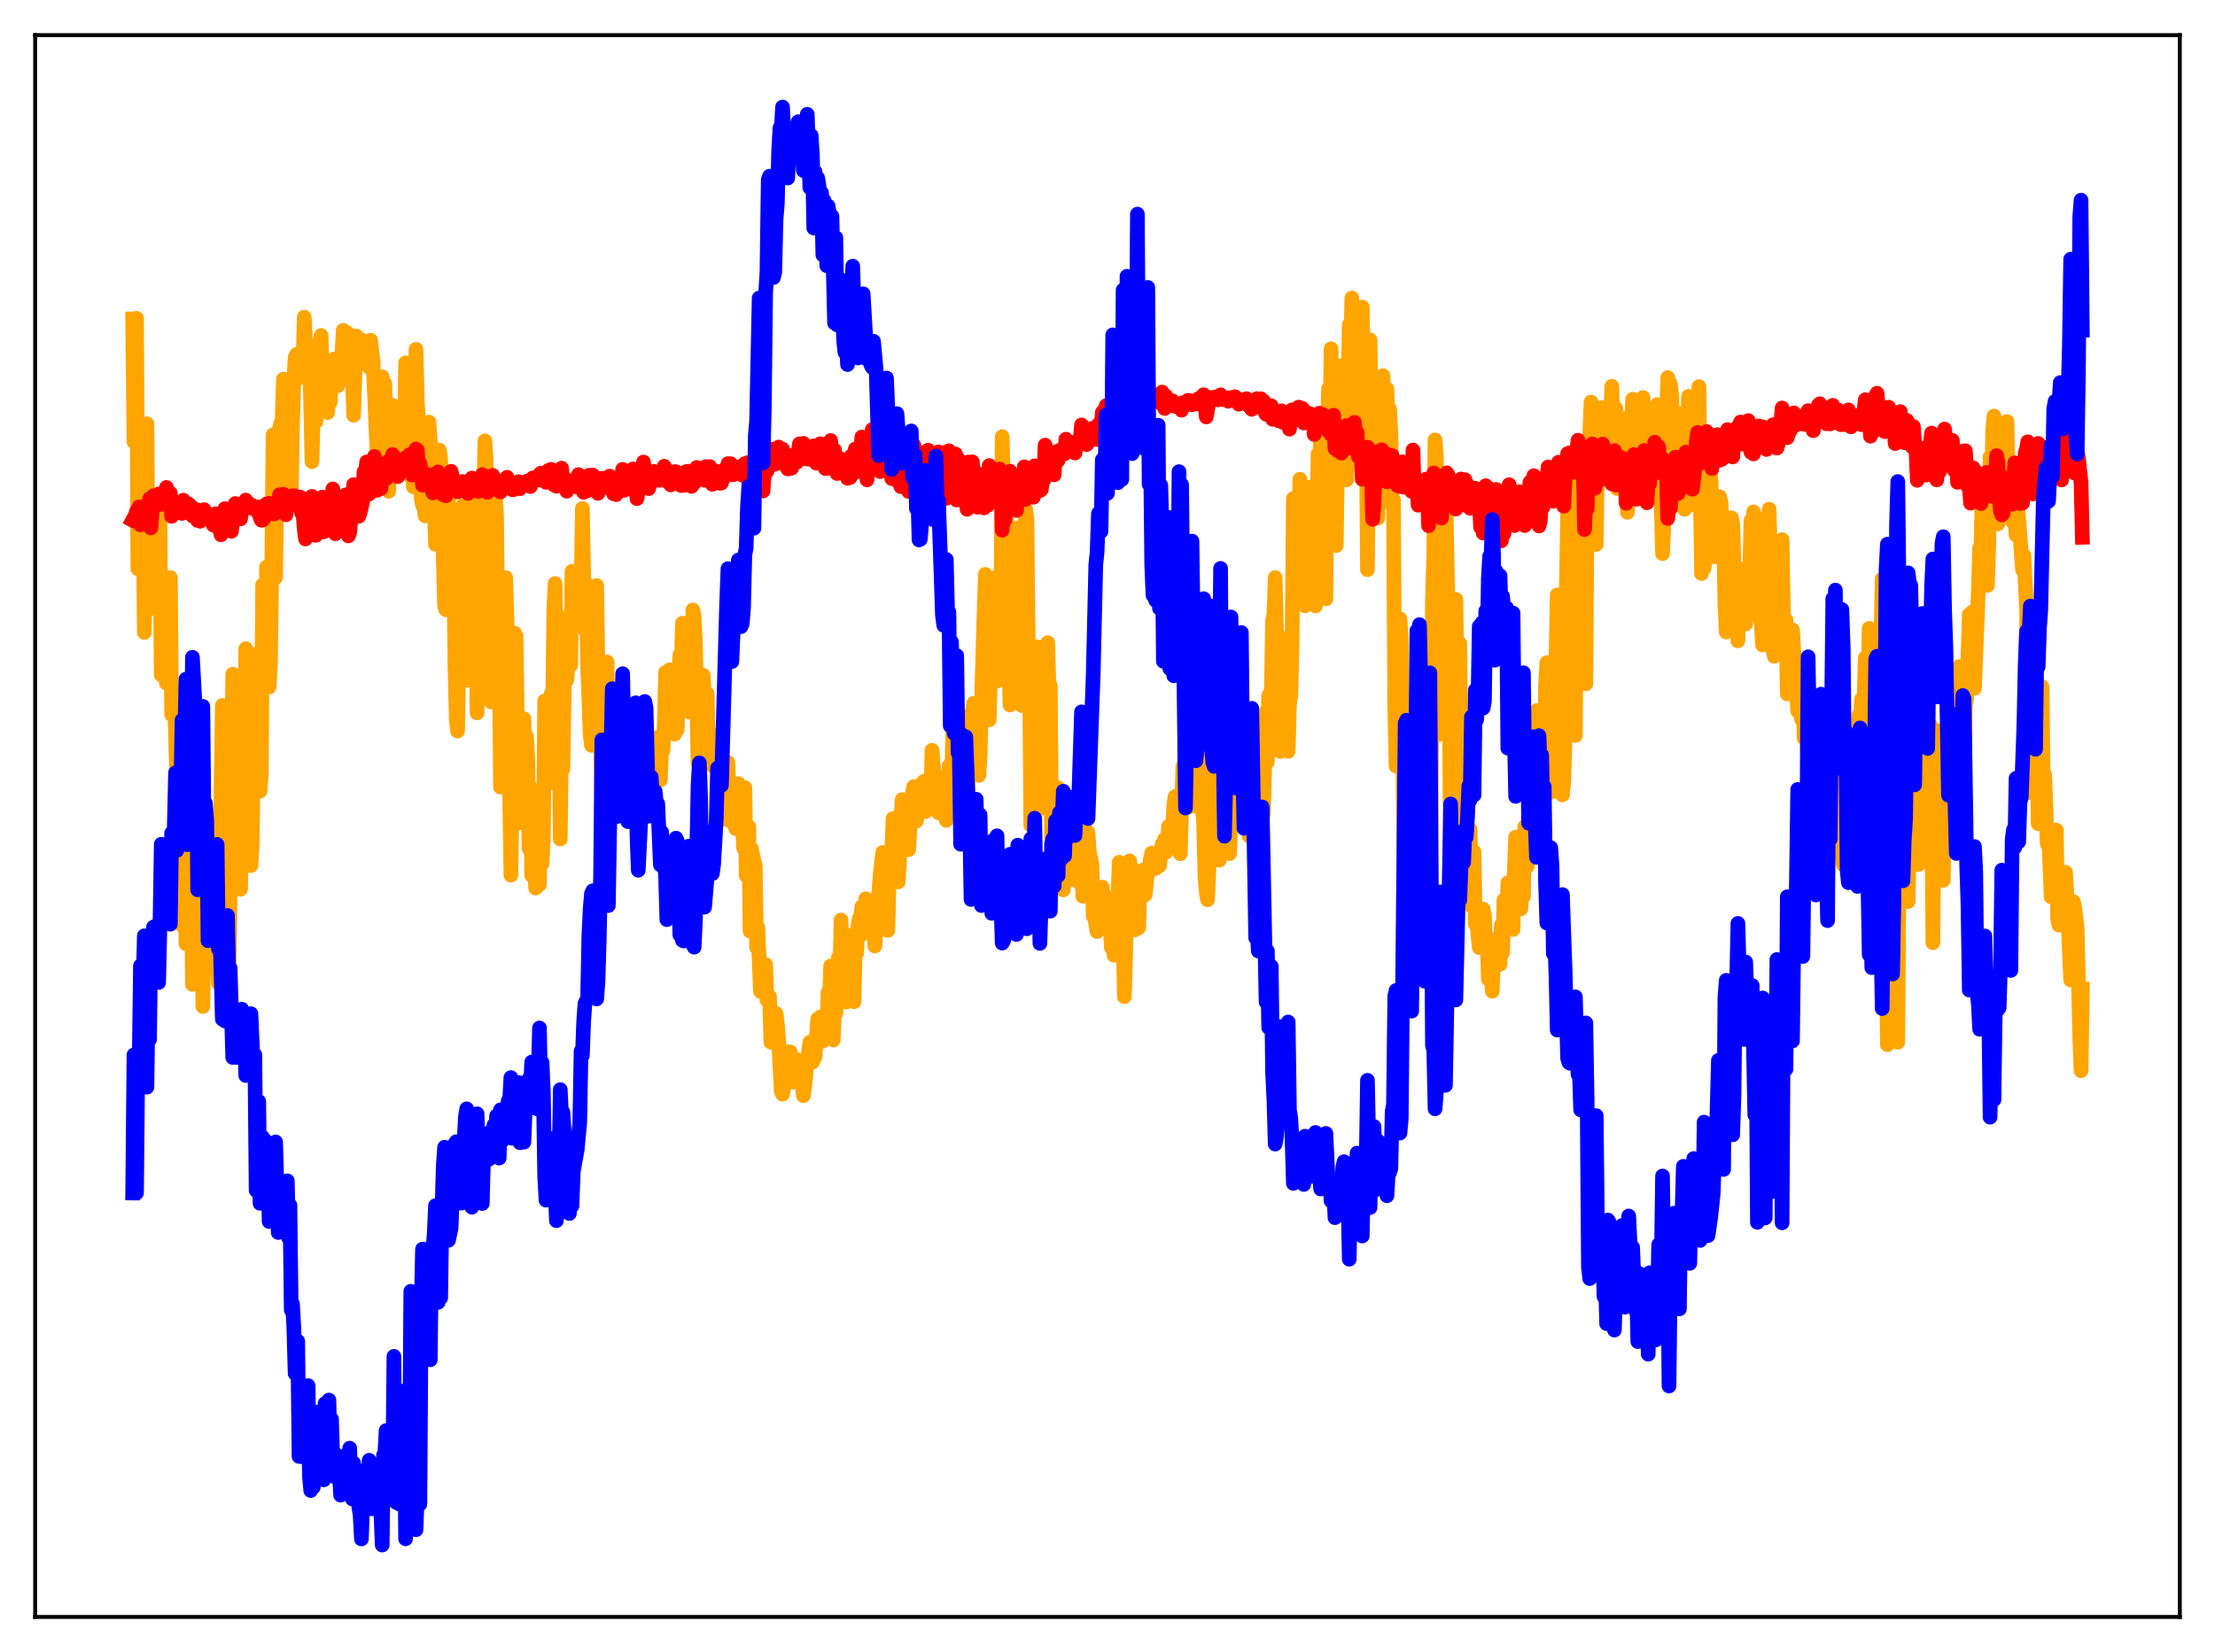 <?xml version="1.0" encoding="utf-8" standalone="no"?>
<!DOCTYPE svg PUBLIC "-//W3C//DTD SVG 1.1//EN"
  "http://www.w3.org/Graphics/SVG/1.1/DTD/svg11.dtd">
<svg xmlns:xlink="http://www.w3.org/1999/xlink" width="453.6pt" height="338.4pt" viewBox="0 0 453.6 338.4" xmlns="http://www.w3.org/2000/svg" version="1.1">
 <defs>
  <style type="text/css">*{stroke-linejoin: round; stroke-linecap: butt}</style>
 </defs>
 <g id="figure_1">
  <g id="patch_1">
   <path d="M 0 338.4 
L 453.6 338.4 
L 453.6 0 
L 0 0 
z
" style="fill: #ffffff"/>
  </g>
  <g id="axes_1">
   <g id="patch_2">
    <path d="M 7.2 331.2 
L 446.4 331.2 
L 446.4 7.2 
L 7.2 7.2 
z
" style="fill: #ffffff"/>
   </g>
   <g id="matplotlib.axis_1"/>
   <g id="matplotlib.axis_2"/>
   <g id="line2d_1">
    <path d="M 27.164 65.313 
L 27.43 90.48 
L 27.962 65.196 
L 28.228 116.517 
L 28.495 107.516 
L 28.761 104.746 
L 29.027 91.387 
L 29.293 105.588 
L 29.559 129.54 
L 30.092 86.798 
L 30.358 124.934 
L 30.624 103.986 
L 30.89 105.636 
L 31.156 103.249 
L 31.423 114.903 
L 31.689 115.873 
L 31.955 110.409 
L 32.221 110.176 
L 32.487 103.586 
L 32.753 106.038 
L 33.02 138.237 
L 33.286 122.458 
L 33.552 125.942 
L 34.084 139.934 
L 34.351 131.56 
L 34.617 133.514 
L 34.883 118.306 
L 35.149 146.373 
L 35.415 144.862 
L 35.681 141.452 
L 36.214 160.094 
L 36.48 163.453 
L 36.746 172.484 
L 37.012 164.66 
L 37.279 189.557 
L 37.545 165.636 
L 37.811 166.551 
L 38.077 193.302 
L 38.609 163.622 
L 38.876 181.785 
L 39.142 170.992 
L 39.408 201.627 
L 39.674 200.819 
L 40.207 185.625 
L 40.473 186.262 
L 40.739 182.652 
L 41.005 180.846 
L 41.271 176.625 
L 41.537 206.171 
L 41.804 189.088 
L 42.07 191.471 
L 42.336 198.222 
L 42.602 195.098 
L 42.868 185.269 
L 43.135 191.467 
L 43.401 176.142 
L 43.667 186.752 
L 43.933 185.372 
L 44.199 191.339 
L 44.465 194.341 
L 44.732 201.415 
L 44.998 195.255 
L 45.264 162.061 
L 45.53 144.507 
L 45.796 158.416 
L 46.063 151.928 
L 46.861 200.708 
L 47.127 183.659 
L 47.66 138.105 
L 47.926 146.623 
L 48.192 139.989 
L 48.724 154.47 
L 48.991 178.457 
L 49.257 182.143 
L 49.789 157.517 
L 50.055 154.141 
L 50.321 132.873 
L 50.854 152.264 
L 51.12 177.252 
L 51.386 177.306 
L 51.652 172.814 
L 51.919 151.414 
L 52.185 147.486 
L 52.451 133.986 
L 52.717 134.237 
L 52.983 142.672 
L 53.249 162.061 
L 53.516 158.572 
L 53.782 119.831 
L 54.048 124.68 
L 54.314 138.673 
L 54.58 116.177 
L 55.113 140.738 
L 55.379 136.226 
L 55.645 117.032 
L 55.911 89.09 
L 56.177 94.251 
L 56.444 118.296 
L 56.71 96.688 
L 57.242 87.716 
L 57.508 86.684 
L 57.775 86.231 
L 58.041 77.665 
L 58.307 80.149 
L 58.573 91.761 
L 58.839 79.601 
L 59.105 87.984 
L 59.372 92.075 
L 59.638 102.473 
L 59.904 86.603 
L 60.17 77.642 
L 60.436 73.271 
L 60.703 72.615 
L 60.969 73.12 
L 61.235 77.361 
L 61.501 75.276 
L 61.767 77.298 
L 62.033 75.732 
L 62.3 64.963 
L 62.832 74.008 
L 63.364 71.503 
L 63.897 94.565 
L 64.163 83.335 
L 64.429 77.634 
L 64.695 86.384 
L 64.961 77.884 
L 65.228 77.203 
L 65.494 70.34 
L 65.76 68.729 
L 66.026 79.735 
L 66.292 74.767 
L 66.559 74.627 
L 66.825 77.477 
L 67.091 84.513 
L 67.357 79.12 
L 67.623 82.416 
L 67.889 77.559 
L 68.156 78.476 
L 68.422 73.529 
L 68.688 74.473 
L 68.954 73.622 
L 69.22 79 
L 69.487 77.391 
L 70.019 72.634 
L 70.285 67.668 
L 70.817 74.547 
L 71.084 68.136 
L 71.35 73.862 
L 71.882 69.548 
L 72.148 74.997 
L 72.415 85.056 
L 72.947 68.816 
L 73.213 69.277 
L 73.479 72.268 
L 74.012 69.612 
L 74.278 71.981 
L 74.544 71.398 
L 74.81 74.292 
L 75.076 72.42 
L 75.343 72.047 
L 75.609 75.246 
L 75.875 69.687 
L 76.407 74.07 
L 77.472 98.708 
L 77.738 84.077 
L 78.004 78.397 
L 78.271 77.193 
L 78.537 82.44 
L 78.803 78.561 
L 79.069 89.373 
L 79.335 90.741 
L 79.601 100.622 
L 79.868 90.948 
L 80.134 96.745 
L 80.4 83.019 
L 80.666 92.84 
L 80.932 89.111 
L 81.199 93.402 
L 81.465 94.78 
L 81.731 96.878 
L 81.997 89.508 
L 82.263 90.587 
L 82.529 87.749 
L 82.796 90.172 
L 83.062 74.326 
L 83.328 76.082 
L 83.594 78.719 
L 83.86 85.693 
L 84.127 97.635 
L 84.393 91.663 
L 84.659 99.713 
L 85.191 71.567 
L 85.457 82.25 
L 85.724 86.341 
L 85.99 87.822 
L 86.256 102.052 
L 86.522 103.458 
L 86.788 103.675 
L 87.055 105.671 
L 87.321 92.63 
L 87.587 94.185 
L 87.853 86.46 
L 88.385 94.211 
L 88.652 94.236 
L 89.184 111.499 
L 89.45 99.767 
L 89.716 93.71 
L 89.983 92.213 
L 90.249 94.164 
L 90.781 114.516 
L 91.047 124.127 
L 91.313 124.895 
L 91.58 105.961 
L 91.846 100.689 
L 92.112 124.1 
L 92.644 104.813 
L 92.911 114.624 
L 93.177 136.658 
L 93.443 147.537 
L 93.709 149.743 
L 94.241 116.941 
L 94.508 117.905 
L 94.774 103.573 
L 95.04 103.99 
L 95.572 139.346 
L 95.839 122.295 
L 96.105 121.505 
L 96.371 123.163 
L 96.637 122.094 
L 96.903 100.664 
L 97.169 103.656 
L 97.702 146.027 
L 97.968 131.856 
L 98.234 135.033 
L 98.5 125.409 
L 98.767 129.127 
L 99.033 102.383 
L 99.299 90.308 
L 99.565 94.408 
L 99.831 124.467 
L 100.097 128.415 
L 100.364 141.006 
L 100.63 143.814 
L 100.896 117.548 
L 101.162 106.646 
L 101.428 100.762 
L 101.695 106.13 
L 101.961 132.722 
L 102.227 130.994 
L 102.493 161.221 
L 102.759 160.186 
L 103.292 130.774 
L 103.558 118.326 
L 103.824 126.981 
L 104.09 157.499 
L 104.356 162.092 
L 104.623 179.257 
L 105.421 129.704 
L 105.687 130.309 
L 106.22 168.599 
L 106.486 154.585 
L 106.752 163.576 
L 107.018 159.824 
L 107.284 147.22 
L 107.551 156.735 
L 107.817 150.87 
L 108.083 155.296 
L 108.349 173.842 
L 108.615 161.321 
L 108.881 179.309 
L 109.148 176.63 
L 109.414 172.461 
L 109.68 181.9 
L 109.946 167.898 
L 110.479 181.2 
L 110.745 162.682 
L 111.011 176.899 
L 111.277 171.154 
L 111.543 143.575 
L 111.809 154.706 
L 112.076 148.786 
L 112.342 150.235 
L 112.608 160.375 
L 112.874 142.121 
L 113.14 148.047 
L 113.407 124.694 
L 113.673 119.52 
L 113.939 134.657 
L 114.205 132.873 
L 114.471 148.707 
L 114.737 171.855 
L 115.004 150.595 
L 115.27 157.508 
L 115.802 126.57 
L 116.068 139.311 
L 116.335 135.898 
L 116.601 135.38 
L 116.867 136.228 
L 117.133 117.027 
L 117.399 127.462 
L 117.665 119.629 
L 118.198 128.459 
L 118.464 120.686 
L 118.73 125.834 
L 118.996 120.151 
L 119.263 104.157 
L 119.529 117.981 
L 120.061 121.312 
L 120.327 136.092 
L 120.86 150.575 
L 121.126 152.669 
L 121.392 137.643 
L 121.658 138.821 
L 121.924 120.802 
L 122.191 119.937 
L 122.457 137.631 
L 122.723 138.221 
L 123.255 165.305 
L 123.521 154.936 
L 123.788 151.234 
L 124.054 140.408 
L 124.32 135.605 
L 124.586 156.282 
L 124.852 158.81 
L 125.119 167.787 
L 125.385 167.254 
L 125.651 163.429 
L 125.917 163.869 
L 126.183 153.58 
L 126.449 154.074 
L 126.716 162.319 
L 126.982 158.052 
L 127.514 166.214 
L 127.78 161.552 
L 128.047 162.744 
L 128.313 161.36 
L 128.579 155.063 
L 128.845 163.745 
L 129.111 163.551 
L 129.377 163.074 
L 129.644 163.542 
L 129.91 163.232 
L 130.176 164.293 
L 130.442 160.08 
L 130.708 153.09 
L 130.975 160.82 
L 131.241 159.104 
L 131.507 161.031 
L 131.773 165.169 
L 132.039 159.279 
L 132.305 163.744 
L 132.572 163.991 
L 132.838 159.483 
L 133.104 163.295 
L 133.37 163.006 
L 133.903 160.788 
L 134.169 154.823 
L 134.435 154.108 
L 134.701 151.015 
L 135.233 159.751 
L 135.5 153.29 
L 135.766 153.73 
L 136.032 148.653 
L 136.298 137.714 
L 136.564 140.066 
L 136.831 140.955 
L 137.097 137.217 
L 137.363 147.502 
L 137.629 146.852 
L 138.161 150.37 
L 138.428 147.972 
L 138.694 149.464 
L 138.96 138.383 
L 139.226 134.143 
L 139.492 136.912 
L 139.759 127.645 
L 140.291 141.062 
L 140.557 139.934 
L 140.823 145.157 
L 141.089 145.841 
L 141.356 138.089 
L 141.622 133.896 
L 141.888 124.944 
L 142.154 126.159 
L 142.42 132.03 
L 142.953 156.332 
L 143.219 154.038 
L 143.485 157.142 
L 143.751 155.481 
L 144.017 138.299 
L 144.284 143.499 
L 144.55 142.32 
L 144.816 142.042 
L 145.082 154.729 
L 145.348 154.131 
L 145.615 151.938 
L 145.881 156.835 
L 146.147 150.786 
L 146.413 156.407 
L 146.679 155.433 
L 146.945 150.591 
L 147.212 159.349 
L 147.478 157.867 
L 147.744 160.516 
L 148.01 164.463 
L 148.276 161.585 
L 148.809 167.888 
L 149.075 156.16 
L 149.341 164.233 
L 149.607 160.473 
L 149.873 160.956 
L 150.14 168.729 
L 150.406 162.731 
L 150.672 169.751 
L 150.938 166.801 
L 151.204 160.521 
L 151.471 168.509 
L 151.737 162.229 
L 152.003 165.601 
L 152.269 173.721 
L 152.535 161.336 
L 152.801 179.327 
L 153.068 169.607 
L 153.334 169.352 
L 153.6 190.723 
L 153.866 173.82 
L 154.399 176.44 
L 154.665 177.301 
L 154.931 194.035 
L 155.197 189.976 
L 155.729 203.088 
L 155.996 197.99 
L 156.262 197.691 
L 156.528 203.202 
L 156.794 197.587 
L 157.06 204.864 
L 157.327 204.765 
L 157.593 204.138 
L 157.859 213.48 
L 158.125 211.549 
L 158.391 207.852 
L 158.657 209.713 
L 158.924 207.598 
L 159.19 209.877 
L 159.456 213.277 
L 159.988 223.543 
L 160.255 224.124 
L 160.521 222.78 
L 160.787 218.128 
L 161.053 217.974 
L 161.585 215.419 
L 161.852 215.49 
L 162.118 221.195 
L 162.384 221.672 
L 162.65 221.195 
L 162.916 217.49 
L 163.183 217.04 
L 163.449 217.842 
L 163.715 217.281 
L 163.981 219.128 
L 164.513 224.426 
L 164.78 222.577 
L 165.312 217.613 
L 165.844 213.473 
L 166.377 217.56 
L 166.909 216.453 
L 167.441 208.719 
L 167.708 211.179 
L 167.974 208.31 
L 168.24 210.047 
L 168.506 213.271 
L 168.772 208.987 
L 169.039 212.435 
L 169.305 210.832 
L 169.571 203.257 
L 169.837 205.827 
L 170.103 197.87 
L 170.369 203.507 
L 170.636 213.028 
L 170.902 206.55 
L 171.168 207.592 
L 171.434 203.94 
L 171.7 196.094 
L 171.967 200.645 
L 172.233 188.449 
L 172.499 198.078 
L 172.765 199.428 
L 173.031 195.78 
L 173.297 205.243 
L 173.564 194.155 
L 173.83 192 
L 174.096 203.422 
L 174.362 191.568 
L 174.895 205.182 
L 175.161 193.437 
L 175.427 195.267 
L 175.693 189.814 
L 175.959 188.147 
L 176.225 188.224 
L 176.492 185.719 
L 176.758 191.244 
L 177.024 189.307 
L 177.29 184.094 
L 177.556 186.011 
L 177.823 185.762 
L 178.089 184.502 
L 178.355 184.943 
L 178.621 185.133 
L 178.887 188.144 
L 179.153 193.783 
L 180.218 179.515 
L 180.751 174.618 
L 181.017 181.358 
L 181.283 184.521 
L 181.549 189.207 
L 181.815 190.593 
L 182.081 180.322 
L 182.614 174.665 
L 182.88 167.665 
L 183.146 171.621 
L 183.412 173.38 
L 183.679 177.982 
L 183.945 180.633 
L 184.211 176.318 
L 184.477 168.245 
L 184.743 163.784 
L 185.009 164.37 
L 185.276 170.014 
L 185.542 169.109 
L 185.808 171.099 
L 186.074 174.042 
L 186.34 170.017 
L 186.607 163.792 
L 187.139 161.12 
L 187.405 165.646 
L 187.671 168.184 
L 188.204 164.75 
L 188.47 165.515 
L 188.736 160.552 
L 189.002 160.903 
L 189.268 159.998 
L 189.535 166.249 
L 190.067 162.205 
L 190.599 163.13 
L 190.865 153.688 
L 191.398 160.307 
L 191.664 162.519 
L 191.93 166.113 
L 192.196 166.492 
L 192.463 162.257 
L 192.729 163.733 
L 192.995 160.822 
L 193.261 159.302 
L 193.527 159.617 
L 193.793 168.047 
L 194.326 156.946 
L 194.858 160.296 
L 195.124 150.253 
L 195.923 163.155 
L 196.189 165.327 
L 196.455 163.503 
L 196.721 152.194 
L 196.988 158.605 
L 197.254 158.993 
L 197.52 155.907 
L 197.786 158.258 
L 198.052 167.964 
L 198.585 146.43 
L 198.851 154.94 
L 199.117 146.601 
L 199.383 144.072 
L 199.649 151.464 
L 199.916 153.561 
L 200.182 152.753 
L 200.448 158.822 
L 200.714 154.731 
L 201.247 134.921 
L 201.779 117.657 
L 202.577 147.438 
L 203.11 126.988 
L 203.376 133.341 
L 203.642 122.69 
L 203.908 118.235 
L 204.175 139.522 
L 204.441 134.961 
L 204.707 132.753 
L 204.973 122.282 
L 205.239 89.443 
L 205.505 100.793 
L 205.772 96.08 
L 206.038 101.133 
L 206.304 123.228 
L 206.836 144.41 
L 207.103 140.365 
L 207.369 124.677 
L 207.635 132.689 
L 207.901 108.891 
L 208.167 108.176 
L 208.433 136.203 
L 208.7 133.261 
L 208.966 143.809 
L 209.232 144.517 
L 209.498 107.655 
L 209.764 116.369 
L 210.031 104.342 
L 210.297 106.38 
L 210.563 131.951 
L 210.829 137.503 
L 211.095 169.062 
L 211.361 163.457 
L 211.628 143.69 
L 211.894 159.947 
L 212.16 135.266 
L 212.426 132.5 
L 212.692 146.598 
L 212.959 133.367 
L 213.491 165.515 
L 213.757 147.454 
L 214.023 148.506 
L 214.289 137.179 
L 214.556 131.638 
L 214.822 141.39 
L 215.088 140.452 
L 215.354 172.98 
L 215.62 177.746 
L 215.887 171.766 
L 216.153 176.646 
L 216.419 163.095 
L 216.685 161.393 
L 216.951 171.536 
L 217.217 166.155 
L 217.484 176.885 
L 217.75 182.273 
L 218.016 173.17 
L 218.282 174.348 
L 218.548 172.059 
L 218.815 171.307 
L 219.081 174.537 
L 219.347 169.288 
L 219.613 180.203 
L 219.879 179.47 
L 220.145 171.349 
L 220.412 179.02 
L 220.678 170.834 
L 220.944 174.107 
L 221.21 180.988 
L 221.476 171.386 
L 221.743 183.591 
L 222.009 180.486 
L 222.275 169.785 
L 222.541 170.555 
L 222.807 170.504 
L 223.073 174.467 
L 223.606 177.011 
L 223.872 187.673 
L 224.138 187.722 
L 224.671 190.824 
L 224.937 187.487 
L 225.203 189.936 
L 225.469 190.029 
L 225.735 181.725 
L 226.001 189.04 
L 226.268 185.472 
L 226.534 183.731 
L 226.8 188.038 
L 227.066 184.42 
L 227.599 194.132 
L 227.865 190.994 
L 228.131 195.671 
L 228.397 188.469 
L 228.663 184.678 
L 228.929 184.601 
L 229.196 176.617 
L 229.994 191.856 
L 230.26 204.15 
L 230.793 186.108 
L 231.059 186.601 
L 231.325 176.349 
L 231.591 178.053 
L 231.857 177.851 
L 232.124 180.468 
L 232.39 190.471 
L 232.922 188.9 
L 233.188 190.067 
L 233.455 180.376 
L 233.721 179.774 
L 233.987 181.625 
L 234.253 178.145 
L 234.519 183.306 
L 235.052 178.175 
L 235.318 178.642 
L 235.584 176.009 
L 235.85 174.744 
L 236.383 175.615 
L 236.649 177.893 
L 236.915 175.517 
L 237.181 175.319 
L 237.447 177.323 
L 237.98 172.924 
L 238.246 174.467 
L 238.512 171.876 
L 238.778 174.575 
L 239.044 173.305 
L 239.311 169.282 
L 239.843 172.445 
L 240.109 170.054 
L 240.375 165.002 
L 240.641 163.159 
L 240.908 171.168 
L 241.174 172.288 
L 241.44 174.024 
L 241.706 174.881 
L 242.239 157 
L 242.505 158.327 
L 242.771 146.178 
L 243.037 150.285 
L 243.303 157.762 
L 243.569 152.85 
L 243.836 165.192 
L 244.102 162.78 
L 244.368 157.115 
L 244.634 155.779 
L 244.9 149.684 
L 245.167 159.116 
L 245.699 153.782 
L 245.965 165.805 
L 246.231 165.005 
L 246.497 169.189 
L 246.764 179.615 
L 247.03 182.892 
L 247.296 184.307 
L 247.562 178.086 
L 247.828 159.465 
L 248.095 157.421 
L 248.361 152.976 
L 248.627 151.977 
L 248.893 157.197 
L 249.425 175.32 
L 249.692 176.196 
L 249.958 167.074 
L 250.224 167.286 
L 250.49 153.257 
L 250.756 148.531 
L 251.023 161.061 
L 251.289 161.485 
L 251.821 174.841 
L 252.087 166.814 
L 252.353 165.406 
L 252.886 157.361 
L 253.684 168.367 
L 253.951 166.815 
L 254.217 164.529 
L 254.483 166.785 
L 254.749 155.491 
L 255.015 150.502 
L 255.281 161.954 
L 255.548 158.832 
L 255.814 171.276 
L 256.08 171.199 
L 256.346 165.306 
L 256.612 166.607 
L 257.145 153.416 
L 257.677 148.762 
L 257.943 159.048 
L 258.476 163.086 
L 258.742 166.604 
L 259.274 145.791 
L 259.54 156.085 
L 259.807 142.497 
L 260.073 142.445 
L 260.339 142.698 
L 260.605 127.051 
L 260.871 125.971 
L 261.137 118.318 
L 261.67 139.796 
L 261.936 141.957 
L 262.202 153.94 
L 262.468 145.542 
L 262.735 131.91 
L 263.001 141.521 
L 263.267 130.767 
L 263.533 139.134 
L 263.799 153.891 
L 264.065 144.131 
L 264.332 142.693 
L 264.598 131.859 
L 264.864 102.121 
L 265.13 112.152 
L 265.396 104.146 
L 265.663 102.78 
L 265.929 108.526 
L 266.195 98.165 
L 266.461 112.479 
L 266.727 113.223 
L 266.993 101.352 
L 267.26 124.097 
L 267.792 99.812 
L 268.058 114.947 
L 268.324 99.842 
L 268.857 120.079 
L 269.123 100.623 
L 269.389 124.123 
L 269.921 92.991 
L 270.188 97.143 
L 270.454 88.983 
L 270.72 105.476 
L 270.986 106.673 
L 271.252 96.682 
L 271.519 122.664 
L 271.785 91.498 
L 272.051 79.63 
L 272.317 88.324 
L 272.583 71.45 
L 272.849 84.986 
L 273.116 90.632 
L 273.382 87.389 
L 273.648 111.75 
L 273.914 92.444 
L 274.18 84.495 
L 274.447 83.798 
L 274.713 74.891 
L 274.979 91.918 
L 275.245 91.793 
L 275.511 86.311 
L 275.777 98.281 
L 276.31 66.541 
L 276.576 72.659 
L 276.842 61.037 
L 277.375 78.671 
L 277.641 78.708 
L 277.907 88.292 
L 278.173 82.712 
L 278.439 70.411 
L 278.705 73.452 
L 278.972 62.914 
L 279.238 81.34 
L 279.504 88.82 
L 279.77 84.936 
L 280.036 116.684 
L 280.303 82.704 
L 280.569 69.615 
L 280.835 85.869 
L 281.101 80.133 
L 281.367 98.122 
L 281.9 79.861 
L 282.166 106.125 
L 282.432 87.971 
L 282.698 82.534 
L 282.964 86.239 
L 283.231 76.964 
L 283.497 94.234 
L 284.029 79.666 
L 284.295 88.529 
L 284.561 83.746 
L 284.828 88.651 
L 285.094 103.474 
L 285.36 102.344 
L 285.626 144.921 
L 285.892 156.912 
L 286.159 128.015 
L 286.425 134.869 
L 286.691 126.748 
L 286.957 130.724 
L 287.489 171.484 
L 287.756 195.563 
L 288.022 194.375 
L 288.288 179.401 
L 288.554 188.22 
L 288.82 155.505 
L 289.087 158.32 
L 289.619 169.838 
L 289.885 188.715 
L 290.151 194.231 
L 290.417 193.407 
L 290.684 195.653 
L 290.95 185.567 
L 291.482 161.713 
L 291.748 131.034 
L 292.281 176.601 
L 292.813 195.342 
L 293.079 166.04 
L 293.345 123.177 
L 293.612 113.546 
L 293.878 90.112 
L 294.144 93.47 
L 294.943 150.407 
L 295.209 144.805 
L 296.007 97.073 
L 296.806 139.734 
L 297.072 182.453 
L 297.604 143.113 
L 297.871 142.91 
L 298.137 122.784 
L 298.403 139.33 
L 298.669 141.846 
L 298.935 131.793 
L 299.201 153.77 
L 299.468 150.323 
L 299.734 151.429 
L 300 164.47 
L 300.266 166.01 
L 300.532 177.159 
L 300.799 181.561 
L 301.065 169.895 
L 301.331 185.597 
L 301.597 178.44 
L 301.863 174.452 
L 302.129 189.298 
L 302.396 187.07 
L 302.662 191.56 
L 302.928 194.109 
L 303.194 191.14 
L 303.46 193.994 
L 303.727 186.202 
L 303.993 187.423 
L 304.259 194.178 
L 304.525 191.828 
L 304.791 200.542 
L 305.057 200.022 
L 305.324 196.497 
L 305.59 203.031 
L 305.856 195.91 
L 306.122 193.733 
L 306.388 197.899 
L 306.655 193.921 
L 307.187 197.513 
L 307.453 189.472 
L 307.719 195.161 
L 307.985 184.377 
L 308.252 188.789 
L 308.518 190.39 
L 308.784 180.819 
L 309.05 187.67 
L 309.316 189.672 
L 309.583 182.676 
L 309.849 190.388 
L 310.115 178.292 
L 310.381 171.464 
L 310.647 183.146 
L 310.913 174.585 
L 311.18 176.64 
L 311.446 186.152 
L 311.712 181.932 
L 311.978 183.663 
L 312.244 169.346 
L 312.511 169.097 
L 312.777 177.419 
L 313.043 164.615 
L 313.309 175.146 
L 313.575 171.01 
L 313.841 158.945 
L 314.108 169.396 
L 314.64 145.558 
L 314.906 160.841 
L 315.172 160.074 
L 315.439 166.51 
L 315.705 167.413 
L 315.971 163.584 
L 316.237 156.784 
L 316.503 140.577 
L 316.769 135.727 
L 317.036 140.687 
L 317.302 141.269 
L 317.568 162.289 
L 317.834 162.11 
L 318.1 145.143 
L 318.367 143.659 
L 318.633 135.16 
L 318.899 121.87 
L 319.431 138.044 
L 319.964 162.816 
L 320.23 160.128 
L 320.496 151.545 
L 320.762 120.404 
L 321.028 104.947 
L 321.295 113.205 
L 321.561 105.938 
L 321.827 132.078 
L 322.093 140.602 
L 322.359 135.121 
L 322.625 150.645 
L 322.892 108.005 
L 323.158 94.528 
L 323.424 95.797 
L 323.69 107.889 
L 323.956 110.706 
L 324.223 127.223 
L 324.489 122.103 
L 324.755 140.086 
L 325.021 101.686 
L 325.287 92.336 
L 325.553 89.207 
L 325.82 82.366 
L 326.086 94.967 
L 326.352 100.917 
L 326.618 98.213 
L 326.884 111.518 
L 327.151 93.266 
L 327.683 87.751 
L 327.949 83.493 
L 328.215 89.718 
L 328.481 87.847 
L 329.014 90.838 
L 329.28 84.856 
L 329.546 86.443 
L 329.812 85.69 
L 330.079 79.115 
L 330.345 89.81 
L 330.611 83.824 
L 330.877 83.593 
L 331.143 100.035 
L 331.409 95.139 
L 331.942 89.707 
L 332.208 85.696 
L 332.474 90.992 
L 332.74 90.834 
L 333.007 90.112 
L 333.273 104.946 
L 333.539 95.566 
L 333.805 95.666 
L 334.337 81.778 
L 334.604 89.92 
L 334.87 89.28 
L 335.136 91.201 
L 335.402 96.116 
L 335.668 91.122 
L 335.935 91.146 
L 336.201 90.545 
L 336.467 81.416 
L 336.733 89.666 
L 336.999 88.762 
L 337.265 87.328 
L 337.532 94.335 
L 337.798 88.484 
L 338.064 91.861 
L 338.33 92.777 
L 338.596 83.582 
L 338.863 91.256 
L 339.129 90.423 
L 339.395 82.873 
L 339.661 94.849 
L 339.927 92.402 
L 340.46 113.4 
L 340.726 107.655 
L 341.524 77.346 
L 341.791 78.609 
L 342.057 78.575 
L 342.323 80.854 
L 342.589 90.42 
L 342.855 93.895 
L 343.121 95.502 
L 343.388 92.091 
L 343.654 84.704 
L 343.92 88.393 
L 344.186 88.335 
L 344.452 87.132 
L 344.719 102.117 
L 344.985 104.315 
L 345.251 92.517 
L 345.517 89.171 
L 345.783 81.185 
L 346.316 98.515 
L 346.582 103.431 
L 346.848 101.689 
L 347.114 92.377 
L 347.38 89.187 
L 347.647 87.462 
L 347.913 79.188 
L 348.445 117.475 
L 348.711 111.501 
L 348.977 116.382 
L 349.244 114.089 
L 349.51 98.892 
L 349.776 95.872 
L 350.042 91.26 
L 350.575 102.837 
L 350.841 110.045 
L 351.107 114.048 
L 351.373 110.7 
L 351.905 108.007 
L 352.172 101.754 
L 352.438 102.836 
L 352.704 108.454 
L 352.97 109.589 
L 353.236 123.636 
L 353.503 129.453 
L 353.769 125.654 
L 354.301 109.205 
L 354.567 106.062 
L 354.833 107.437 
L 355.366 123.763 
L 355.632 123.322 
L 355.898 131.265 
L 356.164 120.601 
L 356.431 119.857 
L 356.697 119.931 
L 356.963 122.862 
L 357.229 116.482 
L 357.495 127.8 
L 357.761 119.859 
L 358.028 119.269 
L 358.294 118.962 
L 358.56 106.644 
L 358.826 119.908 
L 359.092 104.856 
L 359.359 105.7 
L 359.625 109.502 
L 359.891 107.956 
L 360.423 126.415 
L 360.689 127.865 
L 360.956 132.126 
L 361.488 113.892 
L 361.754 118.632 
L 362.02 113.39 
L 362.287 104.3 
L 362.553 114.214 
L 362.819 116.345 
L 363.085 133.255 
L 363.351 134.442 
L 363.617 134.113 
L 363.884 131.061 
L 364.15 115.34 
L 364.416 114.148 
L 364.682 118.699 
L 364.948 110.547 
L 365.215 125.99 
L 365.481 128.629 
L 365.747 126.952 
L 366.013 142.146 
L 366.279 132.695 
L 366.545 131.246 
L 366.812 134.147 
L 367.078 129.024 
L 367.61 137.934 
L 368.143 145.654 
L 368.409 141.424 
L 368.675 146.156 
L 368.941 147.352 
L 369.207 144.138 
L 369.473 151.243 
L 369.74 148.4 
L 370.006 151.174 
L 370.272 156.702 
L 370.538 152.489 
L 370.804 154.881 
L 371.071 159.651 
L 371.337 152.959 
L 371.603 153.692 
L 372.135 149.791 
L 372.401 148.929 
L 372.668 144.566 
L 372.934 151.693 
L 373.2 150.602 
L 373.466 145.92 
L 373.732 155.116 
L 373.999 149.561 
L 374.265 146.85 
L 374.531 153.242 
L 374.797 147.294 
L 375.063 153.305 
L 375.329 166.859 
L 375.596 171.924 
L 375.862 172.321 
L 376.128 163.513 
L 376.394 160.494 
L 376.66 159.847 
L 376.927 162.478 
L 377.193 175.863 
L 377.459 177.078 
L 377.725 166.575 
L 377.991 165.937 
L 378.524 150.063 
L 378.79 158.818 
L 379.056 150.975 
L 379.322 153.194 
L 379.588 165.267 
L 379.855 159.502 
L 380.121 164.814 
L 380.387 151.709 
L 380.653 146.499 
L 380.919 151.363 
L 381.185 143.277 
L 381.452 146.143 
L 381.718 143.876 
L 381.984 134.731 
L 382.25 154.853 
L 382.783 128.712 
L 383.049 142.452 
L 383.315 141.676 
L 383.581 142.952 
L 383.847 155.265 
L 384.113 159.56 
L 384.38 169.001 
L 384.912 137.911 
L 385.178 131.223 
L 385.444 118.59 
L 385.711 129.33 
L 385.977 151.08 
L 386.243 192.633 
L 386.509 213.985 
L 386.775 155.588 
L 387.041 136.42 
L 387.308 136.263 
L 387.574 121.389 
L 387.84 126.878 
L 388.106 149.015 
L 388.372 191.57 
L 388.639 213.486 
L 388.905 176.012 
L 389.171 157.324 
L 389.703 139.472 
L 389.969 141.282 
L 390.236 139.639 
L 390.502 148.163 
L 390.768 184.656 
L 391.034 166.953 
L 391.3 166.3 
L 391.567 176.122 
L 391.833 156.992 
L 392.099 153.598 
L 392.365 152.487 
L 392.631 158.614 
L 392.897 177.077 
L 393.164 162.255 
L 393.43 165.353 
L 393.696 170.852 
L 393.962 158.014 
L 394.228 164.471 
L 394.761 143.675 
L 395.027 161.807 
L 395.293 148.477 
L 395.559 159.91 
L 395.825 193.084 
L 396.092 166.399 
L 396.358 156.606 
L 396.624 164.121 
L 396.89 149.71 
L 397.156 166.916 
L 397.423 158.186 
L 397.955 180.324 
L 398.221 164.42 
L 398.487 160.345 
L 399.02 147.126 
L 399.286 160.338 
L 399.552 152.939 
L 399.818 148.716 
L 400.084 159.555 
L 400.351 150.926 
L 400.617 147.21 
L 401.149 136.551 
L 401.415 154.494 
L 401.681 145.749 
L 401.948 152.511 
L 402.214 156.228 
L 402.48 144.822 
L 402.746 142.976 
L 403.279 125.894 
L 403.545 133.641 
L 403.811 125.404 
L 404.077 125.716 
L 404.343 140.986 
L 405.142 120.927 
L 405.408 112.225 
L 405.674 111.829 
L 405.94 100.568 
L 406.207 103.066 
L 406.473 110.985 
L 406.739 106.909 
L 407.005 119.908 
L 407.271 111.775 
L 407.537 93.596 
L 407.804 104.485 
L 408.07 88.324 
L 408.336 85.225 
L 408.602 99.072 
L 409.135 107.311 
L 409.401 100.851 
L 409.667 87.006 
L 409.933 100.645 
L 410.199 86.731 
L 410.465 90.192 
L 410.732 89.411 
L 410.998 86.345 
L 411.264 100.159 
L 411.53 99.466 
L 411.796 97.758 
L 412.063 106.75 
L 412.329 102.375 
L 412.595 105.278 
L 412.861 109.591 
L 413.127 102.492 
L 413.66 109.771 
L 414.192 116.727 
L 414.458 113.73 
L 414.991 124.448 
L 415.523 162.308 
L 415.789 155.166 
L 416.055 139.285 
L 416.321 138.126 
L 416.588 129.36 
L 416.854 131.768 
L 417.386 168.716 
L 417.652 165.247 
L 418.185 140.667 
L 418.451 163.701 
L 418.717 158.663 
L 419.249 172.891 
L 419.516 170.476 
L 420.048 183.708 
L 420.314 176.26 
L 420.58 183.84 
L 421.113 170.023 
L 421.379 188.232 
L 421.645 189.495 
L 421.911 180.751 
L 422.177 184.288 
L 422.444 181.499 
L 422.71 182.531 
L 422.976 178.662 
L 423.242 182.677 
L 424.041 200.723 
L 424.307 196.569 
L 424.573 184.642 
L 424.839 185.61 
L 425.372 190.136 
L 425.904 212.638 
L 426.17 219.327 
L 426.436 202.569 
L 426.436 202.569 
" clip-path="url(#pdd1a771647)" style="fill: none; stroke: #ffa500; stroke-width: 3; stroke-linecap: square"/>
   </g>
   <g id="line2d_2">
    <path d="M 27.164 106.567 
L 27.43 106.711 
L 27.962 104.721 
L 28.228 104.716 
L 28.495 103.816 
L 28.761 107.509 
L 29.027 103.966 
L 29.559 107.159 
L 30.092 105.808 
L 30.624 102.171 
L 30.89 108.139 
L 31.423 101.546 
L 31.689 102.661 
L 31.955 103.243 
L 32.221 102.947 
L 32.487 101.194 
L 32.753 101.225 
L 33.02 103.338 
L 33.286 101.057 
L 33.552 103.229 
L 33.818 102.158 
L 34.084 99.853 
L 34.351 101.469 
L 34.617 101.024 
L 34.883 101.032 
L 35.149 105.75 
L 35.415 104.316 
L 35.948 103.782 
L 36.214 104.001 
L 36.48 103.452 
L 36.746 104.787 
L 37.012 103.492 
L 37.279 105.17 
L 37.545 102.451 
L 37.811 103.704 
L 38.077 103.904 
L 38.343 103.239 
L 38.609 103.226 
L 38.876 104.65 
L 39.142 103.73 
L 39.408 105.672 
L 39.674 104.605 
L 39.94 104.346 
L 40.207 104.374 
L 40.473 106.626 
L 40.739 106.366 
L 41.005 106.77 
L 41.271 104.62 
L 41.537 105.035 
L 41.804 104.393 
L 42.07 105.204 
L 42.336 105.338 
L 42.602 106.22 
L 42.868 105.627 
L 43.135 105.383 
L 43.667 107.546 
L 43.933 105.838 
L 44.199 105.242 
L 44.465 105.793 
L 44.732 108.221 
L 44.998 105.925 
L 45.264 109.544 
L 45.53 108.789 
L 45.796 105.478 
L 46.063 104.19 
L 46.329 104.844 
L 46.595 104.553 
L 46.861 107.013 
L 47.127 106.287 
L 47.393 108.824 
L 47.926 104.967 
L 48.192 103.132 
L 48.458 103.876 
L 48.724 104.235 
L 48.991 105.917 
L 49.257 106.281 
L 49.523 104.54 
L 49.789 104.348 
L 50.055 103.016 
L 50.321 102.436 
L 50.588 102.977 
L 50.854 103.054 
L 51.386 104.054 
L 51.652 103.515 
L 52.185 104.325 
L 52.451 104.066 
L 52.717 104.828 
L 52.983 103.838 
L 53.249 105.85 
L 53.516 106.561 
L 53.782 106.53 
L 54.048 106.218 
L 54.58 103.213 
L 54.847 104.125 
L 55.113 103.085 
L 55.379 104.119 
L 55.645 104.431 
L 55.911 104.982 
L 56.177 105.271 
L 56.444 104.898 
L 56.71 104.229 
L 56.976 104.193 
L 57.242 101.344 
L 57.508 103.376 
L 57.775 103.109 
L 58.041 101.249 
L 58.573 105.44 
L 58.839 103.577 
L 59.105 103.755 
L 59.372 101.787 
L 59.638 102.198 
L 59.904 101.54 
L 60.17 101.927 
L 60.436 101.562 
L 60.703 103.503 
L 60.969 103.086 
L 61.235 103.214 
L 61.501 101.818 
L 61.767 105.085 
L 62.033 104.616 
L 62.3 108.331 
L 62.566 110.399 
L 63.364 104.719 
L 63.631 105.467 
L 63.897 101.67 
L 64.163 106.914 
L 64.429 108.912 
L 64.695 109.659 
L 64.961 107.421 
L 65.228 107.132 
L 65.494 107.366 
L 66.026 101.83 
L 66.292 108.939 
L 66.559 104.73 
L 66.825 107.057 
L 67.091 107.375 
L 67.357 106.663 
L 67.623 106.416 
L 67.889 106.34 
L 68.156 100.156 
L 68.422 108.917 
L 68.688 109.332 
L 68.954 108.824 
L 69.22 107.83 
L 69.487 108.79 
L 70.019 105.58 
L 70.285 101.652 
L 70.551 108.569 
L 70.817 101.359 
L 71.084 108.967 
L 71.35 109.777 
L 71.616 109.042 
L 71.882 105.878 
L 72.148 106.019 
L 72.415 99.268 
L 72.681 105.929 
L 72.947 101.04 
L 73.213 104.629 
L 73.479 105.751 
L 73.745 104.991 
L 74.278 102.728 
L 74.544 96.625 
L 74.81 97.59 
L 75.076 94.638 
L 75.343 94.711 
L 75.609 101.183 
L 75.875 94.589 
L 76.141 98.875 
L 76.673 93.496 
L 76.94 99.377 
L 77.206 100.437 
L 77.472 95.313 
L 77.738 100.015 
L 78.004 100.078 
L 78.271 96.504 
L 78.537 95.306 
L 78.803 94.972 
L 79.069 98.077 
L 79.335 96.785 
L 79.601 94.456 
L 79.868 96.951 
L 80.134 94.289 
L 80.4 93.109 
L 80.666 94.781 
L 80.932 95.187 
L 81.199 94.027 
L 81.465 97.625 
L 81.731 94.134 
L 82.263 96.442 
L 82.529 95.198 
L 82.796 95.492 
L 83.062 94.305 
L 83.328 93.635 
L 83.594 93.921 
L 83.86 93.137 
L 84.393 97.31 
L 84.659 94.407 
L 84.925 95.041 
L 85.191 91.981 
L 85.457 92.187 
L 85.724 96.328 
L 85.99 94.921 
L 86.256 96.385 
L 86.522 99.396 
L 86.788 98.498 
L 87.055 98.364 
L 87.321 98.58 
L 87.587 98.269 
L 87.853 99.364 
L 88.119 97.237 
L 88.652 100.962 
L 88.918 97.33 
L 89.184 99.178 
L 89.45 98.651 
L 89.716 96.661 
L 89.983 100.817 
L 90.249 99.359 
L 90.515 99.627 
L 90.781 101.353 
L 91.047 101.31 
L 91.313 101.563 
L 91.846 99.013 
L 92.112 99.325 
L 92.378 96.544 
L 92.644 97.688 
L 92.911 100.147 
L 93.177 99.774 
L 93.443 100.13 
L 93.709 100.743 
L 93.975 99.188 
L 94.241 99.82 
L 94.508 98.851 
L 94.774 98.633 
L 95.04 100.251 
L 95.306 100.181 
L 95.839 101.08 
L 96.371 100.489 
L 96.637 97.926 
L 97.169 100.117 
L 97.436 99.245 
L 97.968 100.663 
L 98.234 99.997 
L 98.5 100.129 
L 98.767 97.217 
L 99.033 97.892 
L 99.299 99.028 
L 99.565 99.111 
L 99.831 100.851 
L 100.097 100.637 
L 100.63 99.963 
L 100.896 97.37 
L 101.428 99.022 
L 101.695 98.472 
L 102.227 100.526 
L 102.493 100.78 
L 103.025 98.559 
L 103.292 98.775 
L 103.558 98.08 
L 103.824 97.772 
L 104.356 99.807 
L 104.623 99.488 
L 104.889 100.295 
L 105.155 100.303 
L 105.421 99.265 
L 105.687 99.297 
L 106.22 98.652 
L 106.486 100.1 
L 107.284 99.043 
L 107.551 98.962 
L 107.817 98.612 
L 108.083 98.49 
L 108.349 98.574 
L 108.615 99.658 
L 108.881 98.233 
L 109.148 97.875 
L 109.414 98.416 
L 109.68 98.435 
L 109.946 97.671 
L 110.212 98.001 
L 110.479 97.224 
L 110.745 96.931 
L 111.011 98.391 
L 111.277 97.697 
L 111.543 97.779 
L 111.809 98.797 
L 112.076 97.961 
L 112.342 96.337 
L 112.608 97.022 
L 112.874 96.141 
L 113.14 96.866 
L 113.407 99.32 
L 113.673 99.046 
L 113.939 99.596 
L 114.205 97.961 
L 114.471 97.684 
L 114.737 98.399 
L 115.004 95.897 
L 115.27 98.266 
L 115.536 99.345 
L 115.802 98.706 
L 116.068 100.613 
L 116.335 98.977 
L 116.601 98.726 
L 116.867 99.289 
L 117.133 98.482 
L 117.399 99.335 
L 117.665 98.178 
L 118.198 99.776 
L 118.464 97.211 
L 118.73 98.651 
L 118.996 97.867 
L 119.263 98.988 
L 119.529 100.846 
L 120.061 97.917 
L 120.327 100.514 
L 120.593 97.362 
L 120.86 97.633 
L 121.126 98.759 
L 121.392 97.309 
L 121.658 98.798 
L 121.924 98.898 
L 122.191 100.618 
L 122.457 101.053 
L 122.723 98.031 
L 122.989 99.619 
L 123.255 97.961 
L 123.788 98.643 
L 124.054 97.905 
L 124.32 98.03 
L 124.586 99.955 
L 124.852 97.533 
L 125.119 97.878 
L 125.385 98.027 
L 125.651 101.156 
L 125.917 100.448 
L 126.183 101.314 
L 126.449 100.375 
L 126.716 98.267 
L 126.982 98.561 
L 127.248 98.137 
L 127.514 96.132 
L 127.78 100.434 
L 128.047 100.155 
L 128.313 98.757 
L 128.579 100.172 
L 129.377 96.231 
L 129.644 96.053 
L 129.91 97.631 
L 130.176 97.409 
L 130.442 102.125 
L 130.975 98.96 
L 131.241 99.041 
L 131.507 98.197 
L 131.773 94.644 
L 132.039 96.972 
L 132.305 96.295 
L 132.572 98.973 
L 132.838 100.08 
L 133.37 97.614 
L 133.636 97.249 
L 133.903 96.558 
L 134.169 98.417 
L 134.435 96.809 
L 134.967 98.395 
L 135.233 98.234 
L 135.5 96.891 
L 135.766 98.258 
L 136.032 95.507 
L 136.298 96.069 
L 136.564 98.606 
L 136.831 97.404 
L 137.363 99.332 
L 137.629 98.487 
L 137.895 98.105 
L 138.161 96.593 
L 138.428 96.611 
L 139.492 99.459 
L 139.759 98.668 
L 140.025 99.43 
L 140.557 96.573 
L 140.823 98.456 
L 141.089 96.532 
L 141.622 99.632 
L 141.888 99.009 
L 142.154 98.947 
L 142.42 97.776 
L 142.687 95.752 
L 142.953 96.146 
L 143.219 97.605 
L 144.017 96.338 
L 144.284 98.383 
L 144.55 95.568 
L 145.082 97.257 
L 145.348 95.57 
L 145.881 99.209 
L 146.147 98.116 
L 146.413 98.086 
L 146.945 96.578 
L 147.212 97.231 
L 147.478 99.001 
L 147.744 98.92 
L 148.276 96.243 
L 148.543 97.626 
L 149.075 94.968 
L 149.341 96.589 
L 149.607 94.975 
L 150.14 97.248 
L 150.406 95.909 
L 150.672 96.726 
L 150.938 95.63 
L 151.204 96.627 
L 151.737 96.501 
L 152.003 97.335 
L 152.269 96.583 
L 152.535 94.96 
L 152.801 97.107 
L 153.068 94.779 
L 153.334 98.838 
L 153.6 98.342 
L 153.866 96.267 
L 154.132 97.677 
L 154.399 97.073 
L 154.665 95.977 
L 154.931 95.639 
L 155.197 93.961 
L 155.463 95.012 
L 155.729 95.447 
L 155.996 96.846 
L 156.262 100.583 
L 156.528 96.6 
L 156.794 94.672 
L 157.06 96.538 
L 157.327 93.727 
L 157.593 92.968 
L 157.859 93.944 
L 158.125 91.994 
L 158.391 95.063 
L 158.657 95.098 
L 158.924 93.623 
L 159.19 94.016 
L 159.456 91.576 
L 159.722 93.134 
L 159.988 92.159 
L 160.255 92.005 
L 160.521 95.085 
L 160.787 95.296 
L 161.053 94.624 
L 161.319 96.051 
L 161.585 93.31 
L 161.852 95.167 
L 162.118 95.897 
L 162.384 93.6 
L 162.65 93.544 
L 162.916 94.678 
L 163.183 94.687 
L 163.715 90.913 
L 163.981 92.187 
L 164.247 91.82 
L 164.513 90.81 
L 164.78 93.946 
L 165.046 93.978 
L 165.312 92.306 
L 165.578 94.056 
L 166.111 92.369 
L 166.377 93.306 
L 166.643 91.314 
L 166.909 94.29 
L 167.175 94.885 
L 167.441 91.58 
L 167.708 93.487 
L 167.974 90.897 
L 168.24 92.618 
L 168.506 93.355 
L 168.772 92.619 
L 169.039 95.987 
L 169.305 95.975 
L 169.571 92.387 
L 169.837 94.673 
L 170.103 90.233 
L 170.636 96.022 
L 170.902 92.183 
L 171.168 95.636 
L 171.434 96.992 
L 171.7 94.854 
L 171.967 94.993 
L 172.233 94.017 
L 172.499 96.274 
L 173.031 94.409 
L 173.297 97.318 
L 173.564 97.973 
L 173.83 93.955 
L 174.096 97.802 
L 174.362 93.368 
L 174.628 94.915 
L 174.895 95.641 
L 175.161 91.961 
L 175.427 96.659 
L 175.693 96.101 
L 175.959 93.058 
L 176.225 93.167 
L 176.492 89.515 
L 176.758 93.472 
L 177.024 90.824 
L 177.29 90.832 
L 177.556 98.283 
L 177.823 93.424 
L 178.089 92.713 
L 178.355 94.498 
L 178.621 87.995 
L 178.887 90.387 
L 179.153 94.25 
L 179.42 90.691 
L 179.686 95.901 
L 179.952 93.684 
L 180.218 96.595 
L 180.751 88.719 
L 181.017 94.031 
L 181.283 90.474 
L 181.549 89.061 
L 181.815 96.597 
L 182.081 92.647 
L 182.614 98.028 
L 182.88 93.026 
L 183.146 93.071 
L 183.412 93.909 
L 183.679 94.074 
L 183.945 98.706 
L 184.211 96.308 
L 184.477 99.676 
L 185.009 92.883 
L 185.276 96.192 
L 185.542 91.027 
L 185.808 94.211 
L 186.074 100.666 
L 186.34 94.382 
L 186.607 95.616 
L 186.873 95.655 
L 187.139 91.157 
L 187.405 92.629 
L 187.671 93.21 
L 187.937 95.029 
L 188.204 98.059 
L 188.47 98.505 
L 188.736 97.758 
L 189.002 94.015 
L 189.268 92.66 
L 189.535 95.078 
L 190.067 92.213 
L 190.333 96.114 
L 190.599 95.018 
L 190.865 94.436 
L 191.132 94.85 
L 191.398 93.244 
L 191.664 98.876 
L 191.93 92.684 
L 192.196 92.572 
L 192.463 95.797 
L 192.729 95.647 
L 192.995 97.987 
L 193.261 96.334 
L 193.527 92.689 
L 193.793 102.083 
L 194.06 92.862 
L 194.326 92.329 
L 194.592 97.308 
L 194.858 94.995 
L 195.124 95.972 
L 195.391 95.946 
L 195.657 93.005 
L 195.923 102.421 
L 196.189 93.961 
L 196.455 95.519 
L 196.721 102.21 
L 196.988 97.96 
L 197.254 102.633 
L 197.786 95.094 
L 198.052 104.324 
L 198.319 94.635 
L 198.585 95.955 
L 198.851 98.861 
L 199.117 94.602 
L 199.383 98.422 
L 199.649 99.277 
L 199.916 96.765 
L 200.182 103.897 
L 200.448 98.402 
L 200.714 98.896 
L 200.98 103.632 
L 201.247 97.732 
L 201.513 104.034 
L 202.045 97.546 
L 202.311 103.497 
L 202.577 95.364 
L 202.844 97.408 
L 203.11 102.754 
L 203.376 99.089 
L 203.642 102.528 
L 203.908 99.254 
L 204.175 97.526 
L 204.441 101.898 
L 204.707 96.082 
L 204.973 97.746 
L 205.239 108.607 
L 205.505 99.219 
L 205.772 106.568 
L 206.038 103.224 
L 206.304 98.341 
L 206.57 101.284 
L 206.836 96.526 
L 207.103 98.379 
L 207.369 101.049 
L 207.635 99.283 
L 207.901 103.565 
L 208.167 104.548 
L 208.433 101.122 
L 208.7 100.013 
L 208.966 100.736 
L 209.232 98.587 
L 209.498 102.374 
L 209.764 95.629 
L 210.031 102.306 
L 210.297 101.831 
L 210.563 99.269 
L 210.829 99.723 
L 211.095 98.743 
L 211.361 98.307 
L 211.628 101.851 
L 211.894 95.42 
L 212.16 99.412 
L 212.426 100.401 
L 212.692 98.272 
L 212.959 100.494 
L 213.225 100.314 
L 213.491 98.306 
L 213.757 98.316 
L 214.023 91.186 
L 214.289 96.12 
L 214.822 93.802 
L 215.088 96.947 
L 215.354 96.207 
L 215.62 94.707 
L 215.887 97.26 
L 216.153 92.545 
L 216.419 93.97 
L 216.685 94.332 
L 216.951 92.255 
L 217.217 92.274 
L 217.484 92.662 
L 217.75 91.889 
L 218.016 92.964 
L 218.282 89.964 
L 218.548 91.562 
L 218.815 91.002 
L 219.081 90.938 
L 219.347 90.604 
L 219.613 91.46 
L 219.879 91.622 
L 220.145 92.793 
L 220.412 90.952 
L 220.678 91.006 
L 220.944 90.222 
L 221.21 90.037 
L 221.476 87.039 
L 221.743 90.019 
L 222.009 90.803 
L 222.275 90.428 
L 222.541 91.065 
L 223.073 90.234 
L 223.34 90.229 
L 223.606 87.753 
L 223.872 88.478 
L 224.138 88.151 
L 224.404 88.324 
L 224.671 90.022 
L 224.937 86.949 
L 225.203 86.806 
L 225.469 88.427 
L 225.735 84.496 
L 226.001 84.167 
L 226.268 84.903 
L 226.534 83.089 
L 226.8 84.667 
L 227.066 83.336 
L 227.332 83.9 
L 227.599 86.143 
L 227.865 82.929 
L 228.131 85.536 
L 228.397 82.745 
L 228.663 81.519 
L 228.929 85.713 
L 229.196 83.414 
L 229.462 82.612 
L 229.728 86.311 
L 229.994 83.121 
L 230.26 85.314 
L 230.527 84.581 
L 230.793 80.337 
L 231.059 84.284 
L 231.325 82.079 
L 231.591 82.058 
L 231.857 82.864 
L 232.124 80.735 
L 232.39 84.172 
L 232.922 79.3 
L 233.188 84.422 
L 233.455 79.879 
L 233.721 80.484 
L 233.987 83.306 
L 234.253 80.402 
L 234.519 80.979 
L 234.785 80.461 
L 235.052 79.274 
L 235.584 81.608 
L 235.85 80.577 
L 236.383 81.342 
L 236.649 82.026 
L 237.181 80.964 
L 237.447 82.507 
L 237.713 82.052 
L 237.98 80.311 
L 238.512 83.669 
L 238.778 81.139 
L 239.311 82.423 
L 239.577 82.07 
L 239.843 82.363 
L 240.109 82.1 
L 240.375 83.163 
L 240.641 83.054 
L 240.908 83.305 
L 241.174 82.765 
L 241.44 82.724 
L 241.706 82.876 
L 241.972 84.02 
L 242.239 82.48 
L 242.505 82.808 
L 242.771 82.724 
L 243.303 81.995 
L 243.836 82.088 
L 244.102 82.914 
L 244.368 82.297 
L 244.9 82.746 
L 245.433 81.642 
L 245.699 81.871 
L 245.965 82.623 
L 246.231 82.644 
L 246.497 80.855 
L 247.03 85.403 
L 247.562 82.348 
L 247.828 81.417 
L 248.361 81.636 
L 248.627 81.356 
L 248.893 81.482 
L 249.159 81.377 
L 249.425 81.901 
L 249.958 80.876 
L 250.224 81.852 
L 250.756 81.574 
L 251.289 81.496 
L 251.555 82.191 
L 251.821 81.531 
L 252.087 81.708 
L 252.353 81.397 
L 252.62 81.9 
L 252.886 81.266 
L 253.418 81.729 
L 253.684 82.79 
L 253.951 81.851 
L 254.483 82.09 
L 254.749 82.361 
L 255.281 81.666 
L 255.814 83.206 
L 256.08 82.15 
L 256.346 83.842 
L 256.612 82.91 
L 256.879 83.538 
L 257.411 81.661 
L 257.677 83.166 
L 257.943 81.895 
L 258.209 81.677 
L 258.476 83.612 
L 258.742 82.11 
L 259.008 84.343 
L 259.274 84.849 
L 259.54 83.014 
L 259.807 85.005 
L 260.073 83.43 
L 260.339 83.118 
L 260.605 85.884 
L 260.871 84.16 
L 261.137 85.513 
L 261.404 85.963 
L 261.67 84.419 
L 261.936 86.223 
L 262.202 84.583 
L 262.468 84.155 
L 262.735 86.513 
L 263.001 84.807 
L 263.267 85.063 
L 263.533 86.315 
L 263.799 84.634 
L 264.065 87.91 
L 264.598 83.95 
L 264.864 85.953 
L 265.13 84.372 
L 265.396 84.834 
L 265.663 84.331 
L 265.929 83.4 
L 266.195 84.338 
L 266.461 83.866 
L 266.727 83.663 
L 266.993 86.635 
L 267.26 84.705 
L 267.526 85.575 
L 267.792 85.845 
L 268.058 84.659 
L 268.324 85.572 
L 268.591 85.665 
L 268.857 84.938 
L 269.123 88.986 
L 269.389 86.379 
L 269.655 87.897 
L 269.921 85.639 
L 270.188 84.641 
L 270.454 86.184 
L 270.72 85.789 
L 270.986 84.963 
L 271.252 87.559 
L 271.519 86.401 
L 271.785 88.105 
L 272.317 85.495 
L 272.583 89.022 
L 272.849 86.138 
L 273.116 85.045 
L 273.382 91.896 
L 273.648 88.8 
L 273.914 92.302 
L 274.18 88.811 
L 274.447 88.247 
L 274.713 92.817 
L 274.979 88.334 
L 275.245 88.208 
L 275.511 91.954 
L 275.777 87.158 
L 276.044 91.372 
L 276.31 90.728 
L 276.576 88.176 
L 276.842 91.787 
L 277.108 87.293 
L 277.375 86.509 
L 277.641 91.42 
L 277.907 88.584 
L 278.173 93.52 
L 278.439 93.654 
L 278.705 92.467 
L 278.972 98.165 
L 279.238 92.816 
L 279.504 92.072 
L 279.77 94.076 
L 280.036 91.587 
L 280.569 98.328 
L 280.835 96.825 
L 281.101 106.375 
L 281.367 103.451 
L 281.633 96.422 
L 281.9 95.584 
L 282.166 92.476 
L 282.432 94.062 
L 282.698 92.768 
L 282.964 92.132 
L 283.231 96.446 
L 283.497 93.226 
L 283.763 94.201 
L 284.029 98.693 
L 284.295 93.106 
L 284.561 96.496 
L 284.828 95.997 
L 285.094 93.332 
L 285.36 97.247 
L 285.626 96.754 
L 285.892 96.565 
L 286.159 99.479 
L 286.425 96.131 
L 286.691 99.658 
L 286.957 97.957 
L 287.223 94.602 
L 287.489 99.795 
L 287.756 96.167 
L 288.022 96.654 
L 288.288 99.565 
L 288.554 95.917 
L 288.82 100.27 
L 289.087 100.637 
L 289.353 92.184 
L 289.619 100.19 
L 290.151 98.929 
L 290.417 103.482 
L 290.684 98.893 
L 290.95 103.035 
L 291.216 100.207 
L 291.482 98.684 
L 291.748 102.435 
L 292.015 98.159 
L 292.281 99.735 
L 292.547 107.687 
L 292.813 101.365 
L 293.079 105.06 
L 293.345 102.46 
L 293.612 96.891 
L 293.878 99.767 
L 294.144 97.583 
L 294.41 97.828 
L 294.676 101.39 
L 294.943 100.624 
L 295.209 106.129 
L 295.741 98.228 
L 296.007 101.99 
L 296.273 96.857 
L 296.54 97.278 
L 296.806 101.795 
L 297.072 98.91 
L 297.338 103.472 
L 297.604 103.527 
L 297.871 99.297 
L 298.137 104.274 
L 298.403 103.465 
L 298.669 99.601 
L 298.935 101.87 
L 299.201 98.118 
L 299.468 103.421 
L 299.734 100.131 
L 300 98.251 
L 300.266 102.388 
L 300.532 99.263 
L 300.799 99.799 
L 301.065 104.107 
L 301.331 100.449 
L 301.597 103.639 
L 302.129 100.02 
L 302.396 100.817 
L 302.662 100.946 
L 302.928 102.137 
L 303.194 107.989 
L 303.46 102.697 
L 303.727 109.197 
L 303.993 102.336 
L 304.259 99.488 
L 304.525 104.087 
L 304.791 99.953 
L 305.057 101.842 
L 305.324 106.773 
L 305.59 103.064 
L 305.856 107.354 
L 306.388 100.244 
L 306.655 105.609 
L 306.921 103.074 
L 307.187 102.351 
L 307.453 110.782 
L 307.719 104.455 
L 307.985 109.344 
L 308.252 105.066 
L 308.518 103.268 
L 308.784 106.203 
L 309.05 99.284 
L 309.583 107.027 
L 309.849 101.569 
L 310.115 107.662 
L 310.381 105.281 
L 310.647 101.689 
L 310.913 104.404 
L 311.18 100.724 
L 311.446 101.498 
L 311.712 106.945 
L 311.978 102.283 
L 312.244 107.647 
L 312.777 101.138 
L 313.043 104.106 
L 313.309 98.758 
L 313.575 98.649 
L 313.841 103.397 
L 314.108 97.442 
L 314.374 101.036 
L 314.64 100.65 
L 314.906 98.415 
L 315.172 107.738 
L 315.439 106.677 
L 315.705 100.339 
L 315.971 103.921 
L 316.237 98.223 
L 316.503 101.635 
L 316.769 97.841 
L 317.036 95.65 
L 317.302 99.548 
L 317.568 98.54 
L 317.834 98.538 
L 318.1 102.663 
L 318.367 96.467 
L 318.633 96.625 
L 318.899 95.907 
L 319.165 94.677 
L 319.697 95.969 
L 320.23 103.691 
L 320.496 98.26 
L 320.762 96.75 
L 321.028 92.906 
L 321.295 92.795 
L 321.561 94.053 
L 321.827 93.493 
L 322.093 94.356 
L 322.359 96.733 
L 323.158 90.171 
L 323.424 90.82 
L 323.69 92.273 
L 323.956 92.534 
L 324.223 94.891 
L 324.489 108.479 
L 324.755 102.736 
L 325.021 104.247 
L 325.287 95.219 
L 325.553 92.043 
L 325.82 93.361 
L 326.086 90.932 
L 326.352 93.695 
L 326.618 100.008 
L 327.417 96.168 
L 327.683 92.835 
L 327.949 93.41 
L 328.215 90.96 
L 328.481 92.858 
L 328.748 98.139 
L 329.014 96.002 
L 329.28 97.4 
L 329.546 94.874 
L 329.812 93.685 
L 330.079 99.123 
L 330.345 94.463 
L 330.611 92.304 
L 330.877 99.348 
L 331.143 93.566 
L 331.409 97.803 
L 331.676 96.26 
L 331.942 93.702 
L 332.474 96.27 
L 332.74 96.041 
L 333.007 103.084 
L 333.273 100.562 
L 333.539 102.098 
L 334.071 93.729 
L 334.337 96.135 
L 334.604 93.107 
L 334.87 93.744 
L 335.136 102.262 
L 335.402 94.414 
L 335.668 98.608 
L 335.935 97.911 
L 336.201 93.542 
L 336.467 94.869 
L 336.733 92.265 
L 336.999 95.605 
L 337.265 102.982 
L 337.532 98.137 
L 337.798 99.145 
L 338.33 93.786 
L 338.596 96.317 
L 338.863 90.588 
L 339.129 91.038 
L 339.395 96.794 
L 339.661 91.496 
L 339.927 96.646 
L 340.46 93.953 
L 340.726 95.797 
L 340.992 94.467 
L 341.258 95.884 
L 341.524 106.209 
L 341.791 102.167 
L 342.057 104.214 
L 342.323 98.838 
L 342.589 97.201 
L 342.855 98.542 
L 343.121 93.643 
L 343.388 94.359 
L 343.654 101.088 
L 343.92 97.647 
L 344.186 98.327 
L 344.452 99.977 
L 344.985 96.181 
L 345.251 92.6 
L 345.517 93.432 
L 345.783 97.461 
L 346.049 95.488 
L 346.316 100.018 
L 346.582 100.214 
L 347.114 95.877 
L 347.38 90.419 
L 347.647 88.591 
L 347.913 88.729 
L 348.179 89.49 
L 348.445 94.808 
L 348.711 91.963 
L 348.977 93.534 
L 349.244 90.25 
L 349.51 88.4 
L 350.042 94.842 
L 350.308 91.604 
L 350.575 95.986 
L 351.107 91.513 
L 351.373 90.77 
L 351.639 89.037 
L 351.905 90.838 
L 352.172 94.261 
L 352.438 91.866 
L 352.704 94.026 
L 352.97 91.498 
L 353.236 90.682 
L 353.503 90.608 
L 353.769 87.997 
L 354.301 93.004 
L 354.567 90.598 
L 354.833 93.598 
L 355.1 90.473 
L 355.366 89.822 
L 355.898 87.392 
L 356.164 87.271 
L 356.431 86.447 
L 356.963 90.985 
L 357.229 86.926 
L 357.495 88.908 
L 358.028 86.156 
L 358.294 88.145 
L 358.56 92.62 
L 358.826 91.264 
L 359.092 92.975 
L 359.359 89.84 
L 359.625 90.056 
L 359.891 90.483 
L 360.157 87.249 
L 360.689 88.384 
L 360.956 87.424 
L 361.754 92.066 
L 362.02 91.55 
L 362.287 89.492 
L 362.553 89.21 
L 362.819 88.356 
L 363.085 87.002 
L 363.351 89.039 
L 363.884 91.782 
L 364.15 90.941 
L 364.416 87.733 
L 364.682 86.71 
L 364.948 83.572 
L 365.215 85.261 
L 365.481 88.014 
L 365.747 86.839 
L 366.013 89.645 
L 366.279 88.692 
L 366.545 88.341 
L 366.812 87.742 
L 367.078 86.516 
L 367.344 84.565 
L 367.61 87.18 
L 367.876 86.575 
L 368.143 85.457 
L 368.941 86.8 
L 369.207 86.068 
L 369.473 85.996 
L 369.74 86.945 
L 370.006 84.702 
L 370.272 84.115 
L 370.538 84.659 
L 370.804 84.449 
L 371.337 88.221 
L 371.603 86.249 
L 371.869 86.682 
L 372.135 84.303 
L 372.401 82.947 
L 372.668 82.698 
L 372.934 84.046 
L 373.2 84.106 
L 373.466 83.434 
L 373.999 86.799 
L 374.265 83.982 
L 374.531 86.249 
L 374.797 86.834 
L 375.063 84.112 
L 375.329 83.03 
L 375.596 85.224 
L 375.862 85.028 
L 376.394 83.965 
L 376.66 84.671 
L 376.927 86.972 
L 377.193 86.89 
L 377.459 86.987 
L 377.725 86.438 
L 377.991 85.213 
L 378.257 85.903 
L 378.524 83.963 
L 378.79 87.201 
L 379.056 87.431 
L 379.322 85.855 
L 379.855 86.72 
L 380.121 85.259 
L 380.387 85.628 
L 380.653 85.067 
L 380.919 85.61 
L 381.185 86.993 
L 381.452 86.277 
L 381.984 81.877 
L 382.516 87.006 
L 382.783 85.268 
L 383.049 89.346 
L 383.315 88.171 
L 383.581 88.49 
L 383.847 87.293 
L 384.113 81.046 
L 384.38 80.553 
L 384.646 83.112 
L 384.912 83.377 
L 385.178 84.823 
L 385.444 84.341 
L 385.977 88.405 
L 386.243 83.531 
L 386.775 83.414 
L 387.308 87.661 
L 387.574 88.026 
L 387.84 87.633 
L 388.106 90.852 
L 388.372 88.311 
L 388.639 87.874 
L 388.905 86.537 
L 389.171 84.316 
L 389.437 87.304 
L 389.703 88.582 
L 389.969 90.671 
L 390.236 89.15 
L 390.502 86.111 
L 390.768 88.677 
L 391.3 87.182 
L 391.567 91.506 
L 391.833 87.362 
L 392.099 90.801 
L 392.365 92.165 
L 392.631 98.38 
L 392.897 96.525 
L 393.164 97.087 
L 393.43 92.914 
L 393.696 94.122 
L 393.962 91.803 
L 394.228 95.625 
L 394.495 97.306 
L 394.761 94.287 
L 395.027 95.884 
L 395.293 91.214 
L 395.559 88.712 
L 395.825 92.25 
L 396.092 91.679 
L 396.358 93.529 
L 396.624 98.292 
L 396.89 95.39 
L 397.156 96.655 
L 397.423 94.231 
L 397.689 88.746 
L 397.955 89.78 
L 398.221 87.885 
L 398.753 93.686 
L 399.02 92.751 
L 399.286 95.172 
L 399.552 93.211 
L 399.818 90.217 
L 400.084 96.228 
L 400.351 92.703 
L 400.617 94.552 
L 400.883 98.797 
L 401.149 97.53 
L 401.415 96.993 
L 401.681 95.516 
L 401.948 92.414 
L 402.214 92.886 
L 402.48 92.327 
L 403.012 99.718 
L 403.279 99.448 
L 403.545 103.063 
L 404.077 95.833 
L 404.343 98.852 
L 404.609 96.632 
L 404.876 99.15 
L 405.142 102.9 
L 405.408 102.051 
L 405.674 103.148 
L 406.207 100.271 
L 406.473 99.679 
L 406.739 96.771 
L 407.005 98.763 
L 407.271 99.589 
L 407.537 99.863 
L 407.804 101.633 
L 408.07 100.873 
L 408.336 98.286 
L 408.602 99.224 
L 408.868 93.324 
L 409.135 94.569 
L 409.401 101.758 
L 409.667 104.622 
L 409.933 105.471 
L 410.199 105.154 
L 410.465 101.879 
L 410.998 97.892 
L 411.264 99.751 
L 411.53 102.496 
L 411.796 101.765 
L 412.063 103.29 
L 412.595 94.81 
L 412.861 97.177 
L 413.127 94.994 
L 413.393 97.472 
L 413.66 103.148 
L 413.926 101.889 
L 414.192 103.031 
L 414.458 99.132 
L 414.724 92.817 
L 414.991 92.001 
L 415.257 90.492 
L 415.789 95.647 
L 416.055 94.422 
L 416.321 101.173 
L 416.588 97.221 
L 416.854 91.112 
L 417.12 94.668 
L 417.386 90.828 
L 417.919 97.947 
L 418.185 96.008 
L 418.451 100.869 
L 418.717 99.972 
L 418.983 96.235 
L 419.249 95.774 
L 419.516 91.485 
L 419.782 94.068 
L 420.048 94.005 
L 420.314 94.302 
L 420.58 95.486 
L 421.113 89.877 
L 421.379 94.406 
L 421.645 90.726 
L 422.177 98.309 
L 422.444 96.226 
L 422.71 96.075 
L 423.242 89.503 
L 423.508 90.66 
L 423.775 93.648 
L 424.041 95.233 
L 424.307 95.589 
L 424.573 93.636 
L 424.839 96.886 
L 425.105 90.554 
L 425.638 93.947 
L 426.17 98.834 
L 426.436 110.051 
L 426.436 110.051 
" clip-path="url(#pdd1a771647)" style="fill: none; stroke: #ff0000; stroke-width: 3; stroke-linecap: square"/>
   </g>
   <g id="line2d_3">
    <path d="M 27.164 244.37 
L 27.43 216.079 
L 27.696 227.251 
L 27.962 244.354 
L 28.228 216.874 
L 28.495 218.196 
L 28.761 197.831 
L 29.027 207.392 
L 29.293 202.102 
L 29.559 191.688 
L 30.092 222.691 
L 30.358 202.539 
L 30.624 212.913 
L 30.89 192.528 
L 31.156 193.85 
L 31.423 189.929 
L 31.689 189.773 
L 31.955 198.263 
L 32.221 200.21 
L 32.487 201.249 
L 32.753 189.853 
L 33.02 172.927 
L 33.286 181.341 
L 33.552 174.626 
L 33.818 173.821 
L 34.084 188.773 
L 34.351 176.09 
L 34.617 179.7 
L 34.883 189.308 
L 35.149 170.639 
L 35.415 172.415 
L 35.681 169.653 
L 35.948 158.283 
L 36.214 174.209 
L 36.48 163.448 
L 36.746 158.043 
L 37.012 162.841 
L 37.279 147.514 
L 37.545 159.102 
L 37.811 152.971 
L 38.077 139.12 
L 38.343 173.023 
L 38.876 154.982 
L 39.142 160.138 
L 39.408 134.625 
L 40.207 149.135 
L 40.473 182.266 
L 40.739 177.132 
L 41.005 176.548 
L 41.271 170.139 
L 41.537 144.689 
L 41.804 171.228 
L 42.07 164.515 
L 42.336 168.13 
L 42.602 192.695 
L 42.868 180.518 
L 43.135 180.289 
L 43.401 190.944 
L 43.667 175.996 
L 43.933 184.227 
L 44.465 172.972 
L 44.732 194.361 
L 44.998 189.429 
L 45.53 208.757 
L 45.796 201.291 
L 46.063 209.134 
L 46.329 194.663 
L 46.595 187.524 
L 46.861 202.583 
L 47.127 198.301 
L 47.66 216.6 
L 47.926 210.426 
L 48.192 215.808 
L 48.458 216.607 
L 48.724 213.722 
L 48.991 213.737 
L 49.257 208.001 
L 49.523 206.716 
L 49.789 214.685 
L 50.055 209.992 
L 50.321 220.296 
L 50.588 217.095 
L 50.854 218.461 
L 51.12 208.26 
L 51.386 207.638 
L 51.919 219.563 
L 52.185 216.034 
L 52.451 243.842 
L 52.983 225.6 
L 53.249 246.481 
L 53.782 232.951 
L 54.048 233.8 
L 54.314 233.63 
L 54.58 240.599 
L 54.847 235.251 
L 55.113 250.21 
L 55.379 241.385 
L 55.645 249.099 
L 55.911 239.287 
L 56.177 242.281 
L 56.444 233.905 
L 56.976 252.458 
L 57.242 245.627 
L 57.775 250.216 
L 58.041 246.762 
L 58.307 248.71 
L 58.573 246.648 
L 58.839 241.877 
L 59.105 253.538 
L 59.372 246.869 
L 59.638 268.336 
L 59.904 267.073 
L 60.17 271.86 
L 60.436 281.341 
L 60.703 276.804 
L 60.969 274.717 
L 61.235 298.326 
L 61.501 292.199 
L 61.767 298.386 
L 62.033 297.417 
L 62.3 284.224 
L 62.566 285.631 
L 62.832 284.226 
L 63.098 283.826 
L 63.364 302.373 
L 63.631 305.309 
L 63.897 294.298 
L 64.163 304.626 
L 64.429 289.487 
L 64.695 290.968 
L 64.961 290.657 
L 65.228 289.209 
L 65.494 300.229 
L 65.76 294.012 
L 66.026 301.641 
L 66.292 303.133 
L 66.559 287.507 
L 66.825 293.892 
L 67.091 293.291 
L 67.357 286.778 
L 67.623 297.772 
L 67.889 290.662 
L 68.156 298.91 
L 68.422 302.435 
L 68.688 298.524 
L 68.954 298.051 
L 69.487 301.149 
L 69.753 306.254 
L 70.019 302.615 
L 70.285 305.481 
L 70.551 305.944 
L 70.817 299.001 
L 71.084 297.884 
L 71.35 300.779 
L 71.616 296.633 
L 71.882 305.681 
L 72.148 307.045 
L 72.415 299.686 
L 72.681 303.13 
L 73.213 301.134 
L 73.479 308.691 
L 73.745 310.283 
L 74.012 315.229 
L 74.278 308.07 
L 74.544 307.354 
L 74.81 307.697 
L 75.076 301.118 
L 75.343 302.452 
L 75.609 299.111 
L 76.141 309.065 
L 76.407 304.943 
L 76.673 308.359 
L 76.94 304.961 
L 77.206 307.092 
L 77.472 303.894 
L 77.738 303.243 
L 78.271 316.473 
L 78.537 298.047 
L 78.803 297.784 
L 79.069 293.033 
L 79.601 303.767 
L 79.868 302.423 
L 80.134 305.988 
L 80.4 305.384 
L 80.666 277.832 
L 80.932 307.459 
L 81.199 307.781 
L 81.465 304.574 
L 81.731 308.065 
L 82.263 290.204 
L 82.529 299.316 
L 82.796 284.898 
L 83.062 315.199 
L 83.328 308.039 
L 83.594 306.379 
L 83.86 300.382 
L 84.127 264.499 
L 84.393 269.395 
L 84.925 272.006 
L 85.191 313.343 
L 85.457 306.199 
L 85.724 290.842 
L 85.99 308.104 
L 86.256 267.488 
L 86.522 255.866 
L 86.788 257.98 
L 87.055 257.542 
L 87.321 264.161 
L 87.587 262.265 
L 87.853 267.034 
L 88.119 278.534 
L 88.385 255.267 
L 88.652 256.307 
L 88.918 252.706 
L 89.184 246.954 
L 89.45 265.307 
L 89.716 266.773 
L 89.983 257.42 
L 90.249 265.848 
L 90.515 247.744 
L 90.781 238.607 
L 91.047 234.986 
L 91.313 237.993 
L 91.58 249.99 
L 91.846 254.05 
L 92.378 251.591 
L 92.644 244.557 
L 92.911 244.032 
L 93.177 234.215 
L 93.443 233.85 
L 93.709 242.705 
L 94.241 241.468 
L 94.508 246.442 
L 95.04 233.801 
L 95.306 228.77 
L 95.572 227.126 
L 95.839 233.238 
L 96.105 234.014 
L 96.371 243.526 
L 96.637 247.273 
L 96.903 238.84 
L 97.169 238.823 
L 97.436 229.382 
L 97.702 228.145 
L 97.968 239.344 
L 98.234 233.989 
L 98.767 246.517 
L 99.033 236.415 
L 99.299 234.813 
L 99.565 234.069 
L 99.831 232.129 
L 100.097 237.481 
L 100.364 234.205 
L 100.63 236.648 
L 100.896 232.459 
L 101.162 230.45 
L 101.428 234.826 
L 101.695 228.57 
L 101.961 230.637 
L 102.227 237.209 
L 102.493 227.334 
L 103.025 233.535 
L 103.292 228.261 
L 103.558 228.906 
L 104.09 225.437 
L 104.356 225.514 
L 104.623 220.726 
L 104.889 233.164 
L 105.155 233.025 
L 105.421 229.542 
L 105.687 232.552 
L 105.953 223.278 
L 106.22 221.748 
L 106.486 234.068 
L 106.752 226.155 
L 107.284 233.958 
L 107.551 227.396 
L 107.817 226.577 
L 108.349 220.92 
L 108.615 223.415 
L 108.881 217.542 
L 109.148 222.039 
L 109.414 222.24 
L 109.68 220.087 
L 109.946 227.117 
L 110.212 220.367 
L 110.479 210.566 
L 110.745 224.917 
L 111.011 217.637 
L 111.277 223.874 
L 111.543 241.098 
L 111.809 245.834 
L 112.076 245.748 
L 112.342 240.874 
L 112.608 233.175 
L 112.874 233.608 
L 113.14 234.936 
L 113.407 237.011 
L 113.939 250.035 
L 114.205 248.046 
L 114.471 238.777 
L 114.737 223.188 
L 115.004 228.705 
L 115.27 227.793 
L 115.536 231.597 
L 115.802 243.29 
L 116.068 247.142 
L 116.335 247.398 
L 116.601 248.567 
L 116.867 245.136 
L 117.133 247.01 
L 117.399 239.946 
L 118.198 235.501 
L 118.73 229.91 
L 118.996 215.312 
L 119.263 216.218 
L 119.529 209.161 
L 119.795 205.549 
L 120.061 205.018 
L 120.327 204.746 
L 120.593 191.513 
L 120.86 186.048 
L 121.126 183.022 
L 121.392 182.455 
L 121.924 191.19 
L 122.191 204.613 
L 122.457 201.111 
L 122.723 192.279 
L 122.989 179.421 
L 123.255 151.555 
L 123.521 159.857 
L 123.788 161.908 
L 124.054 169.431 
L 124.32 182.807 
L 124.586 185.49 
L 125.119 153.581 
L 125.385 141.063 
L 125.651 151.538 
L 125.917 144.294 
L 126.449 167.231 
L 126.716 166.783 
L 127.248 154.458 
L 127.514 137.999 
L 127.78 152.035 
L 128.047 147.095 
L 128.313 154.671 
L 128.579 168.298 
L 128.845 163.479 
L 129.111 153.796 
L 129.377 152.039 
L 129.644 144.473 
L 129.91 144.686 
L 130.176 143.958 
L 130.442 171.164 
L 130.708 178.258 
L 131.507 162.229 
L 132.039 143.69 
L 132.305 145.048 
L 132.838 167.184 
L 133.104 164.683 
L 133.37 159.163 
L 133.636 164.124 
L 133.903 161.896 
L 134.169 162.094 
L 134.435 164.535 
L 134.701 164.638 
L 135.233 177.139 
L 135.5 170.457 
L 135.766 177.576 
L 136.032 175.889 
L 136.298 179.461 
L 136.564 188.38 
L 136.831 181.614 
L 137.097 187.164 
L 137.363 182.302 
L 137.895 179.426 
L 138.428 171.682 
L 138.694 172.219 
L 139.226 191.516 
L 139.492 188.784 
L 139.759 192.634 
L 140.025 192.748 
L 140.291 183.762 
L 140.823 178.609 
L 141.089 173.309 
L 141.356 186.345 
L 141.888 193.494 
L 142.154 194.013 
L 142.42 188.384 
L 142.953 160.806 
L 143.219 156.264 
L 143.485 163.787 
L 143.751 182.692 
L 144.284 185.823 
L 145.082 176.461 
L 145.348 170.403 
L 145.615 171.156 
L 145.881 178.951 
L 146.147 176.957 
L 146.679 167.773 
L 146.945 157.321 
L 147.212 157.179 
L 147.478 157.35 
L 147.744 160.875 
L 148.809 123.431 
L 149.075 116.477 
L 149.341 133.095 
L 149.607 133.107 
L 149.873 135.519 
L 150.406 123.137 
L 150.672 120.898 
L 150.938 120.502 
L 151.204 114.72 
L 151.471 126.204 
L 151.737 128.364 
L 152.003 127.739 
L 152.269 124.454 
L 152.535 113.67 
L 152.801 112.261 
L 153.068 103.832 
L 153.334 99.643 
L 153.6 107.504 
L 153.866 101.056 
L 154.132 107.753 
L 154.399 108.193 
L 154.665 89.307 
L 154.931 86.408 
L 155.463 61.054 
L 155.729 76.191 
L 156.262 94.818 
L 156.528 82.927 
L 156.794 59.912 
L 157.06 55.68 
L 157.327 36.802 
L 157.593 36.087 
L 157.859 46.799 
L 158.125 44.849 
L 158.391 56.849 
L 158.657 55.842 
L 158.924 44.999 
L 159.19 41.699 
L 159.456 30.791 
L 159.722 26.195 
L 159.988 26.474 
L 160.255 21.927 
L 160.521 27.373 
L 160.787 28.026 
L 161.053 26.965 
L 161.319 36.47 
L 161.585 30.317 
L 161.852 29.198 
L 162.118 32.165 
L 162.384 27.229 
L 162.65 32.028 
L 163.183 26.638 
L 163.449 24.938 
L 164.247 28.651 
L 164.513 34.936 
L 164.78 34.983 
L 165.046 30.267 
L 165.312 23.412 
L 165.844 38.434 
L 166.111 27.761 
L 166.377 31.849 
L 166.643 46.704 
L 166.909 35.166 
L 167.175 39.224 
L 167.441 36.453 
L 167.708 37.989 
L 167.974 40.542 
L 168.24 39.489 
L 168.506 52.22 
L 168.772 41.075 
L 169.039 43.17 
L 169.305 54.428 
L 169.571 42.176 
L 169.837 43.69 
L 170.103 54.731 
L 170.369 44.293 
L 170.902 66.158 
L 171.168 48.674 
L 171.434 66.559 
L 171.967 57.108 
L 172.233 64.109 
L 172.499 60.881 
L 172.765 69.827 
L 173.031 72.19 
L 173.297 69.362 
L 173.564 74.674 
L 173.83 62.662 
L 174.096 58.262 
L 174.362 62.411 
L 174.628 54.522 
L 174.895 62.602 
L 175.161 65.017 
L 175.427 70.685 
L 175.693 73.327 
L 175.959 67.205 
L 176.492 63.806 
L 176.758 60.18 
L 177.556 73.588 
L 177.823 73.346 
L 178.089 73.353 
L 178.355 74.751 
L 178.621 75.265 
L 178.887 69.905 
L 179.42 75.753 
L 179.952 93.355 
L 180.218 88.324 
L 180.484 89.605 
L 180.751 88.602 
L 181.017 84.345 
L 181.283 84.004 
L 181.549 77.437 
L 182.081 90.529 
L 182.348 87.148 
L 182.614 96.155 
L 183.146 89.627 
L 183.412 93.249 
L 183.679 84.721 
L 184.211 91.782 
L 184.477 90.424 
L 184.743 94.927 
L 185.009 91.141 
L 185.276 91.688 
L 185.542 93.341 
L 185.808 89.369 
L 186.074 92.892 
L 186.607 88.271 
L 186.873 97.804 
L 187.405 93.175 
L 187.671 104.161 
L 187.937 100.91 
L 188.204 110.598 
L 188.47 110.461 
L 188.736 107.457 
L 189.002 106.656 
L 189.268 99.507 
L 189.535 96.354 
L 189.801 103.081 
L 190.067 99.878 
L 190.333 105.56 
L 190.865 101.659 
L 191.132 106.452 
L 191.398 101.705 
L 191.664 93.396 
L 191.93 104.249 
L 192.196 102.543 
L 192.995 125.998 
L 193.261 128.091 
L 193.527 114.539 
L 193.793 114.603 
L 194.06 125.774 
L 194.326 125.395 
L 194.592 148.659 
L 194.858 131.497 
L 195.391 150.212 
L 195.657 137.068 
L 195.923 134.29 
L 196.189 154.176 
L 196.455 154.265 
L 196.721 172.926 
L 196.988 150.488 
L 197.254 160.234 
L 197.52 163.318 
L 197.786 150.947 
L 198.319 165.434 
L 198.585 168.713 
L 198.851 184.242 
L 199.117 164.074 
L 199.383 174.221 
L 199.649 177.753 
L 199.916 163.709 
L 200.182 176.176 
L 200.448 173.837 
L 200.714 166.905 
L 200.98 185.489 
L 201.247 177.915 
L 201.513 183.181 
L 201.779 184.732 
L 202.045 174.906 
L 202.311 185.171 
L 202.577 176.251 
L 202.844 179.256 
L 203.11 187.089 
L 203.376 172.132 
L 203.642 184.817 
L 203.908 185.519 
L 204.175 171.201 
L 204.441 186.776 
L 204.707 184.812 
L 204.973 185.011 
L 205.239 193.178 
L 205.505 192.719 
L 205.772 191.92 
L 206.038 189.2 
L 206.304 178.175 
L 206.57 183.695 
L 206.836 174.986 
L 207.103 179.89 
L 207.369 187.792 
L 207.635 178.676 
L 207.901 188.835 
L 208.167 191.41 
L 208.433 173.11 
L 208.7 189.171 
L 208.966 178.991 
L 209.232 177.783 
L 209.498 188.917 
L 209.764 183.52 
L 210.031 189.099 
L 210.297 190.243 
L 210.563 177.287 
L 210.829 188.407 
L 211.095 171.834 
L 211.361 175.034 
L 211.628 182.201 
L 211.894 167.609 
L 212.16 182.754 
L 212.426 184.872 
L 212.692 176.807 
L 212.959 193.251 
L 213.491 176.523 
L 213.757 185.927 
L 214.023 175.946 
L 214.289 183.095 
L 214.556 184.667 
L 214.822 179.07 
L 215.088 186.637 
L 215.354 172.884 
L 215.62 171.8 
L 215.887 181.503 
L 216.153 168.157 
L 216.419 179.017 
L 216.685 179.375 
L 216.951 166.481 
L 217.217 176.063 
L 217.75 162.08 
L 218.016 175.325 
L 218.282 166.483 
L 218.548 171.762 
L 218.815 169.865 
L 219.081 163.301 
L 219.347 170.651 
L 219.613 164.088 
L 219.879 163.791 
L 220.145 171.143 
L 220.412 164.467 
L 220.678 165.217 
L 220.944 162.298 
L 221.476 145.813 
L 222.009 153.806 
L 222.275 166.018 
L 222.541 164.724 
L 222.807 167.668 
L 223.872 138.225 
L 224.404 115.633 
L 224.671 113.109 
L 224.937 105.191 
L 225.203 105.057 
L 225.469 108.859 
L 225.735 94.182 
L 226.268 97.553 
L 226.534 84.995 
L 226.8 101.045 
L 227.066 92.927 
L 227.332 97.98 
L 227.599 98.548 
L 227.865 68.596 
L 228.131 92.636 
L 228.397 86.841 
L 228.663 77.146 
L 228.929 98.871 
L 229.196 89.752 
L 229.728 98.213 
L 229.994 59.405 
L 230.26 75.713 
L 230.527 82.539 
L 230.793 56.593 
L 231.059 90.605 
L 231.325 85.473 
L 231.591 91.265 
L 231.857 92.909 
L 232.124 71.224 
L 232.39 87.202 
L 232.656 76.186 
L 232.922 43.859 
L 233.188 82.213 
L 233.455 63.207 
L 233.987 91.744 
L 234.253 68.597 
L 234.519 85.999 
L 234.785 82.831 
L 235.052 58.869 
L 235.318 99.177 
L 235.584 90.142 
L 235.85 115.542 
L 236.116 121.945 
L 236.383 97.699 
L 236.649 122.952 
L 236.915 117.274 
L 237.181 87.094 
L 237.447 124.612 
L 237.713 99.397 
L 237.98 109.092 
L 238.246 135.462 
L 238.512 112.378 
L 238.778 128.747 
L 239.044 134.882 
L 239.311 105.992 
L 239.577 136.991 
L 239.843 112.704 
L 240.109 130.445 
L 240.375 138.425 
L 240.641 131.926 
L 240.908 137.566 
L 241.174 127.213 
L 241.44 96.608 
L 241.706 134.116 
L 241.972 99.269 
L 242.771 165.513 
L 243.037 150.035 
L 243.303 141.886 
L 243.569 121.603 
L 243.836 133.824 
L 244.102 110.836 
L 244.634 149.466 
L 244.9 155.831 
L 245.167 153.498 
L 245.433 147.683 
L 245.699 138.859 
L 245.965 149.04 
L 246.231 130.055 
L 246.497 122.63 
L 246.764 143.258 
L 247.03 128.187 
L 247.562 142.956 
L 247.828 124.091 
L 248.095 152.862 
L 248.361 156.138 
L 248.627 156.974 
L 248.893 149.496 
L 249.159 129.701 
L 249.425 144.513 
L 249.692 140.623 
L 249.958 116.424 
L 250.224 150.626 
L 250.49 153.072 
L 250.756 171.294 
L 251.023 160.297 
L 251.289 158.573 
L 251.555 145.806 
L 251.821 144.979 
L 252.087 126.37 
L 252.353 150.119 
L 252.62 150.963 
L 252.886 160.109 
L 253.152 161.428 
L 253.418 159.791 
L 253.684 151.367 
L 253.951 150.044 
L 254.217 129.56 
L 254.483 156.111 
L 254.749 169.661 
L 255.281 166.233 
L 255.548 166.32 
L 255.814 149.693 
L 256.08 153.423 
L 256.346 145.091 
L 257.145 192.111 
L 257.411 188.899 
L 257.677 194.798 
L 257.943 173.913 
L 258.209 175.324 
L 258.476 165.288 
L 259.274 205.268 
L 259.54 194.793 
L 259.807 210.482 
L 260.073 198.293 
L 260.339 197.946 
L 260.605 219.747 
L 260.871 224.967 
L 261.137 234.345 
L 261.404 232.867 
L 261.67 219.777 
L 261.936 227.289 
L 262.202 210.294 
L 262.468 213.118 
L 262.735 229.611 
L 263.001 211.809 
L 263.267 224.059 
L 263.533 221.602 
L 263.799 209.342 
L 264.065 227.395 
L 264.332 229.051 
L 264.598 233.614 
L 264.864 242.399 
L 265.13 237.867 
L 265.396 240.29 
L 265.663 240.033 
L 265.929 238.954 
L 266.461 240.727 
L 266.727 240.313 
L 266.993 242.612 
L 267.26 232.738 
L 267.526 235.885 
L 267.792 240.564 
L 268.058 238.99 
L 268.324 240.988 
L 268.857 237.6 
L 269.123 239.71 
L 269.389 231.964 
L 269.921 239.47 
L 270.188 240.918 
L 270.454 243.548 
L 270.986 239.271 
L 271.252 241.223 
L 271.519 232.163 
L 272.051 243.401 
L 272.317 241.303 
L 272.583 245.997 
L 272.849 243.087 
L 273.116 243.276 
L 273.382 249.417 
L 273.648 243.948 
L 274.18 246.393 
L 274.447 242.108 
L 274.713 245.681 
L 274.979 239.115 
L 275.245 237.957 
L 275.511 246.201 
L 275.777 238.418 
L 276.044 245.335 
L 276.31 257.933 
L 276.576 243.321 
L 276.842 249.589 
L 277.375 239.992 
L 277.641 243.275 
L 277.907 236.194 
L 278.173 240.57 
L 278.439 249.067 
L 278.705 244.255 
L 278.972 253.175 
L 279.238 241.19 
L 279.504 237.617 
L 279.77 238.772 
L 280.036 221.285 
L 280.569 247.35 
L 280.835 233.497 
L 281.101 242.901 
L 281.367 230.75 
L 281.9 243.624 
L 282.166 233.676 
L 282.698 238.868 
L 282.964 236.703 
L 283.231 238.46 
L 283.497 234.626 
L 283.763 237.271 
L 284.029 244.919 
L 284.295 240.304 
L 284.561 240.219 
L 284.828 239.334 
L 285.094 227.623 
L 285.36 226.32 
L 285.626 204.07 
L 285.892 202.882 
L 286.159 225.274 
L 286.425 222.43 
L 286.691 232.091 
L 286.957 229.204 
L 287.756 148.127 
L 288.022 147.529 
L 288.288 174.355 
L 288.554 161.258 
L 288.82 198.59 
L 289.087 207.107 
L 289.353 187.018 
L 289.619 189.625 
L 290.151 129.181 
L 290.417 133.391 
L 290.684 127.946 
L 290.95 139.275 
L 291.216 173.355 
L 291.748 200.991 
L 292.547 157.698 
L 292.813 137.827 
L 293.345 214.135 
L 293.612 215.046 
L 293.878 227.126 
L 294.144 223.902 
L 294.41 214.838 
L 294.943 182.694 
L 295.209 184.91 
L 295.475 215.828 
L 295.741 217.287 
L 296.007 222.313 
L 297.072 164.677 
L 297.338 175.757 
L 297.604 194.318 
L 297.871 190.838 
L 298.137 204.821 
L 298.669 182.255 
L 298.935 184.416 
L 299.468 170.319 
L 299.734 176.655 
L 300 170.207 
L 300.266 171.467 
L 300.532 167.24 
L 300.799 161.016 
L 301.065 163.868 
L 301.331 146.848 
L 301.863 162.858 
L 302.129 141.352 
L 302.396 147.427 
L 302.662 143.695 
L 302.928 128.288 
L 303.194 145.226 
L 303.46 127.605 
L 303.727 145.047 
L 303.993 143.53 
L 304.259 125.143 
L 304.525 133.161 
L 304.791 118.492 
L 305.057 113.931 
L 305.324 115.101 
L 305.59 106.411 
L 305.856 113.646 
L 306.122 135.238 
L 306.388 117.026 
L 306.655 132.059 
L 306.921 129.298 
L 307.187 117.916 
L 307.453 127.375 
L 307.719 122.14 
L 307.985 125.591 
L 308.252 127.384 
L 308.518 124.482 
L 308.784 153.249 
L 309.316 130.436 
L 309.583 146.559 
L 309.849 125.584 
L 310.115 150.467 
L 310.381 163.132 
L 310.647 153.331 
L 310.913 158.554 
L 311.18 160.401 
L 311.446 144.585 
L 311.712 155.202 
L 311.978 137.814 
L 312.244 159.079 
L 312.511 163.087 
L 312.777 150.677 
L 313.043 168.621 
L 313.575 152.26 
L 313.841 166.912 
L 314.108 150.912 
L 314.374 168.019 
L 314.64 175.614 
L 314.906 158.882 
L 315.172 150.69 
L 315.439 158.47 
L 315.705 154.664 
L 315.971 167.293 
L 316.237 161.127 
L 316.503 180.636 
L 316.769 189.069 
L 317.036 183.135 
L 317.302 181.458 
L 317.568 173.619 
L 317.834 177.355 
L 318.1 195.337 
L 318.367 191.748 
L 318.633 199.671 
L 318.899 210.995 
L 319.431 205.125 
L 319.697 200.408 
L 319.964 183.244 
L 320.496 198.37 
L 321.028 216.822 
L 321.295 217.644 
L 321.561 217.797 
L 321.827 213.582 
L 322.093 205.783 
L 322.359 207.654 
L 322.625 204.2 
L 322.892 214.602 
L 323.158 220.064 
L 323.424 219.222 
L 323.69 227.342 
L 323.956 221.27 
L 324.223 223.027 
L 324.489 222.28 
L 324.755 209.526 
L 325.021 225.326 
L 325.287 259.625 
L 325.553 261.901 
L 325.82 258.229 
L 326.086 259.913 
L 326.352 249.41 
L 326.618 256.78 
L 326.884 228.522 
L 327.151 253.93 
L 327.417 250.464 
L 327.683 259.992 
L 327.949 254.027 
L 328.215 257.478 
L 328.481 265.594 
L 328.748 261.488 
L 329.014 271.135 
L 329.28 249.903 
L 329.546 250.359 
L 329.812 260.74 
L 330.079 253.018 
L 330.345 267.847 
L 330.611 272.444 
L 331.143 253.222 
L 331.409 254.044 
L 331.676 252.739 
L 331.942 259.763 
L 332.208 251.013 
L 332.474 251.564 
L 332.74 267.76 
L 333.007 265.22 
L 333.273 265.092 
L 333.539 249.073 
L 334.071 259.812 
L 334.337 255.492 
L 334.87 268.322 
L 335.136 263.578 
L 335.402 274.808 
L 335.668 260.857 
L 335.935 261.998 
L 336.201 265.807 
L 336.467 265.015 
L 336.733 266.495 
L 336.999 270.808 
L 337.265 269.6 
L 337.532 277.377 
L 337.798 260.705 
L 338.064 262.622 
L 338.33 267.406 
L 338.596 265.07 
L 338.863 271.482 
L 339.129 274.45 
L 339.395 269.816 
L 339.661 254.973 
L 339.927 266.44 
L 340.193 260.49 
L 340.46 240.891 
L 340.726 258.203 
L 340.992 261.293 
L 341.258 271.553 
L 341.524 258.441 
L 341.791 283.905 
L 342.057 261.76 
L 342.589 249.604 
L 342.855 248.501 
L 343.388 264.309 
L 343.654 264.448 
L 343.92 268.104 
L 344.186 248.821 
L 344.452 248.611 
L 344.719 238.903 
L 344.985 240.947 
L 345.251 249.018 
L 345.783 256.261 
L 346.049 258.785 
L 346.316 243.924 
L 346.582 241.462 
L 346.848 237.303 
L 347.114 244.272 
L 347.38 243.917 
L 347.647 247.312 
L 347.913 253.848 
L 348.179 254.085 
L 348.445 238.26 
L 348.711 249.204 
L 348.977 229.849 
L 349.776 253.099 
L 350.308 249.506 
L 350.841 244.455 
L 351.107 236.691 
L 351.373 236.825 
L 351.905 217.199 
L 352.172 236.603 
L 352.438 229.9 
L 352.704 232.812 
L 352.97 239.541 
L 353.236 204.306 
L 353.503 200.808 
L 353.769 201.786 
L 354.035 210.107 
L 354.301 231.69 
L 354.567 224.819 
L 354.833 232.445 
L 355.1 224.274 
L 355.366 201.899 
L 355.632 201.518 
L 355.898 189.142 
L 356.431 208.61 
L 356.697 205.658 
L 356.963 204.001 
L 357.229 212.911 
L 357.495 197.057 
L 357.761 204.752 
L 358.028 202.669 
L 358.294 208.635 
L 358.56 211.446 
L 358.826 201.87 
L 359.359 228.359 
L 359.625 212.353 
L 359.891 250.38 
L 360.157 216.759 
L 360.423 206.153 
L 360.689 221.31 
L 360.956 204.418 
L 361.488 249.471 
L 361.754 214.135 
L 362.02 240.561 
L 362.287 241.847 
L 362.553 230.648 
L 362.819 244.098 
L 363.085 208.614 
L 363.351 217.715 
L 363.617 221.879 
L 363.884 196.543 
L 364.15 233.193 
L 364.416 222.69 
L 364.682 219.792 
L 364.948 250.473 
L 365.215 205.474 
L 365.481 206.745 
L 365.747 218.994 
L 366.013 183.683 
L 366.279 208.24 
L 366.545 209.119 
L 366.812 197.222 
L 367.078 213.218 
L 367.344 192.037 
L 367.61 193.926 
L 367.876 180.703 
L 368.143 161.708 
L 368.409 186.564 
L 368.675 168.764 
L 368.941 170.325 
L 369.207 195.912 
L 369.473 175.392 
L 369.74 182.995 
L 370.006 170.747 
L 370.272 134.536 
L 370.538 148.656 
L 370.804 145.715 
L 371.071 149.082 
L 371.337 176.399 
L 371.603 167.653 
L 371.869 183.326 
L 372.135 175.642 
L 372.401 155.505 
L 372.668 172.518 
L 372.934 142.186 
L 373.2 142.712 
L 373.466 177.125 
L 373.732 154.493 
L 373.999 179.787 
L 374.265 188.576 
L 374.531 153.918 
L 374.797 171.904 
L 375.329 122.645 
L 375.596 129.247 
L 375.862 120.867 
L 376.128 148.569 
L 376.394 145.363 
L 376.66 140.245 
L 376.927 147.696 
L 377.193 124.853 
L 377.459 132.552 
L 377.725 157.968 
L 377.991 149.805 
L 378.257 178.233 
L 378.524 180.804 
L 378.79 165.587 
L 379.056 176.545 
L 379.588 166.222 
L 379.855 171.152 
L 380.121 161.295 
L 380.387 181.567 
L 380.919 149.116 
L 381.185 158.753 
L 381.452 150.328 
L 381.718 157.16 
L 381.984 172.852 
L 382.25 153.98 
L 382.516 180.629 
L 382.783 195.553 
L 383.049 181.053 
L 383.315 198.209 
L 383.581 180.772 
L 384.113 135.003 
L 384.38 134.416 
L 384.646 171.036 
L 384.912 186.667 
L 385.178 191.807 
L 385.444 206.585 
L 385.711 182.845 
L 386.243 116.4 
L 386.509 111.459 
L 387.041 154.439 
L 387.308 169.992 
L 387.574 199.512 
L 387.84 185.02 
L 388.372 107.555 
L 388.639 98.635 
L 388.905 121.687 
L 389.171 125.221 
L 389.703 180.422 
L 389.969 172.049 
L 390.236 167.783 
L 390.502 149.557 
L 390.768 117.355 
L 391.034 119.688 
L 391.3 119.895 
L 391.567 131.351 
L 392.099 160.757 
L 392.365 141.08 
L 392.631 141.626 
L 392.897 134.351 
L 393.164 135.712 
L 393.43 128.001 
L 393.696 125.655 
L 393.962 128.294 
L 394.228 133.161 
L 394.761 153.318 
L 395.027 135.657 
L 395.293 133.146 
L 395.559 120.121 
L 395.825 114.5 
L 396.092 121.114 
L 396.358 136.685 
L 396.89 142.748 
L 397.689 111.255 
L 397.955 109.939 
L 398.221 124.901 
L 398.487 132.463 
L 399.02 162.893 
L 399.286 145.962 
L 399.552 146.394 
L 399.818 152.498 
L 400.084 146.771 
L 400.351 164.604 
L 400.617 174.817 
L 400.883 172.54 
L 401.149 171.663 
L 401.415 150.677 
L 401.681 153.475 
L 401.948 142.469 
L 402.214 143.143 
L 402.746 177.314 
L 403.012 185.34 
L 403.279 202.799 
L 403.545 180.923 
L 403.811 182.101 
L 404.077 184.605 
L 404.343 173.4 
L 404.609 178.623 
L 404.876 203.408 
L 405.142 205.78 
L 405.408 210.838 
L 405.674 204.136 
L 405.94 205.074 
L 406.473 191.717 
L 406.739 202.801 
L 407.271 207.469 
L 407.537 228.842 
L 407.804 216.047 
L 408.07 217.504 
L 408.336 225.264 
L 408.602 206.842 
L 408.868 201.762 
L 409.135 206.816 
L 409.401 206.421 
L 409.667 198.037 
L 409.933 178.234 
L 410.199 186.778 
L 410.465 185.839 
L 410.732 179.716 
L 410.998 195.814 
L 411.264 187.683 
L 411.53 186.363 
L 411.796 198.774 
L 412.063 171.917 
L 412.329 169.947 
L 412.595 173.573 
L 412.861 159.434 
L 413.393 172.44 
L 413.66 164.358 
L 413.926 163.398 
L 414.458 148.737 
L 414.724 136.211 
L 414.991 129.34 
L 415.257 141.859 
L 415.523 129.75 
L 415.789 124.149 
L 416.055 137.007 
L 416.321 134.666 
L 416.588 134.811 
L 416.854 153.48 
L 417.12 132.688 
L 417.386 136.589 
L 417.652 128.8 
L 417.919 125.023 
L 418.451 101.997 
L 418.983 95.867 
L 419.249 97.676 
L 419.516 102.681 
L 420.048 91.165 
L 420.314 97.573 
L 420.58 83.747 
L 420.847 82.206 
L 421.113 87.258 
L 421.379 84.381 
L 421.645 82.828 
L 421.911 78.36 
L 422.177 79.661 
L 422.444 87.864 
L 422.71 84.325 
L 422.976 82.605 
L 423.242 82.058 
L 423.508 80.857 
L 423.775 70.919 
L 424.041 53.086 
L 424.307 54.795 
L 424.573 72.991 
L 424.839 78.583 
L 425.105 88.856 
L 425.372 93.002 
L 425.638 75.771 
L 425.904 44.385 
L 426.17 41.004 
L 426.436 67.604 
L 426.436 67.604 
" clip-path="url(#pdd1a771647)" style="fill: none; stroke: #0000ff; stroke-width: 3; stroke-linecap: square"/>
   </g>
   <g id="patch_3">
    <path d="M 7.2 331.2 
L 7.2 7.2 
" style="fill: none; stroke: #000000; stroke-width: 0.8; stroke-linejoin: miter; stroke-linecap: square"/>
   </g>
   <g id="patch_4">
    <path d="M 446.4 331.2 
L 446.4 7.2 
" style="fill: none; stroke: #000000; stroke-width: 0.8; stroke-linejoin: miter; stroke-linecap: square"/>
   </g>
   <g id="patch_5">
    <path d="M 7.2 331.2 
L 446.4 331.2 
" style="fill: none; stroke: #000000; stroke-width: 0.8; stroke-linejoin: miter; stroke-linecap: square"/>
   </g>
   <g id="patch_6">
    <path d="M 7.2 7.2 
L 446.4 7.2 
" style="fill: none; stroke: #000000; stroke-width: 0.8; stroke-linejoin: miter; stroke-linecap: square"/>
   </g>
  </g>
 </g>
 <defs>
  <clipPath id="pdd1a771647">
   <rect x="7.2" y="7.2" width="439.2" height="324"/>
  </clipPath>
 </defs>
</svg>
